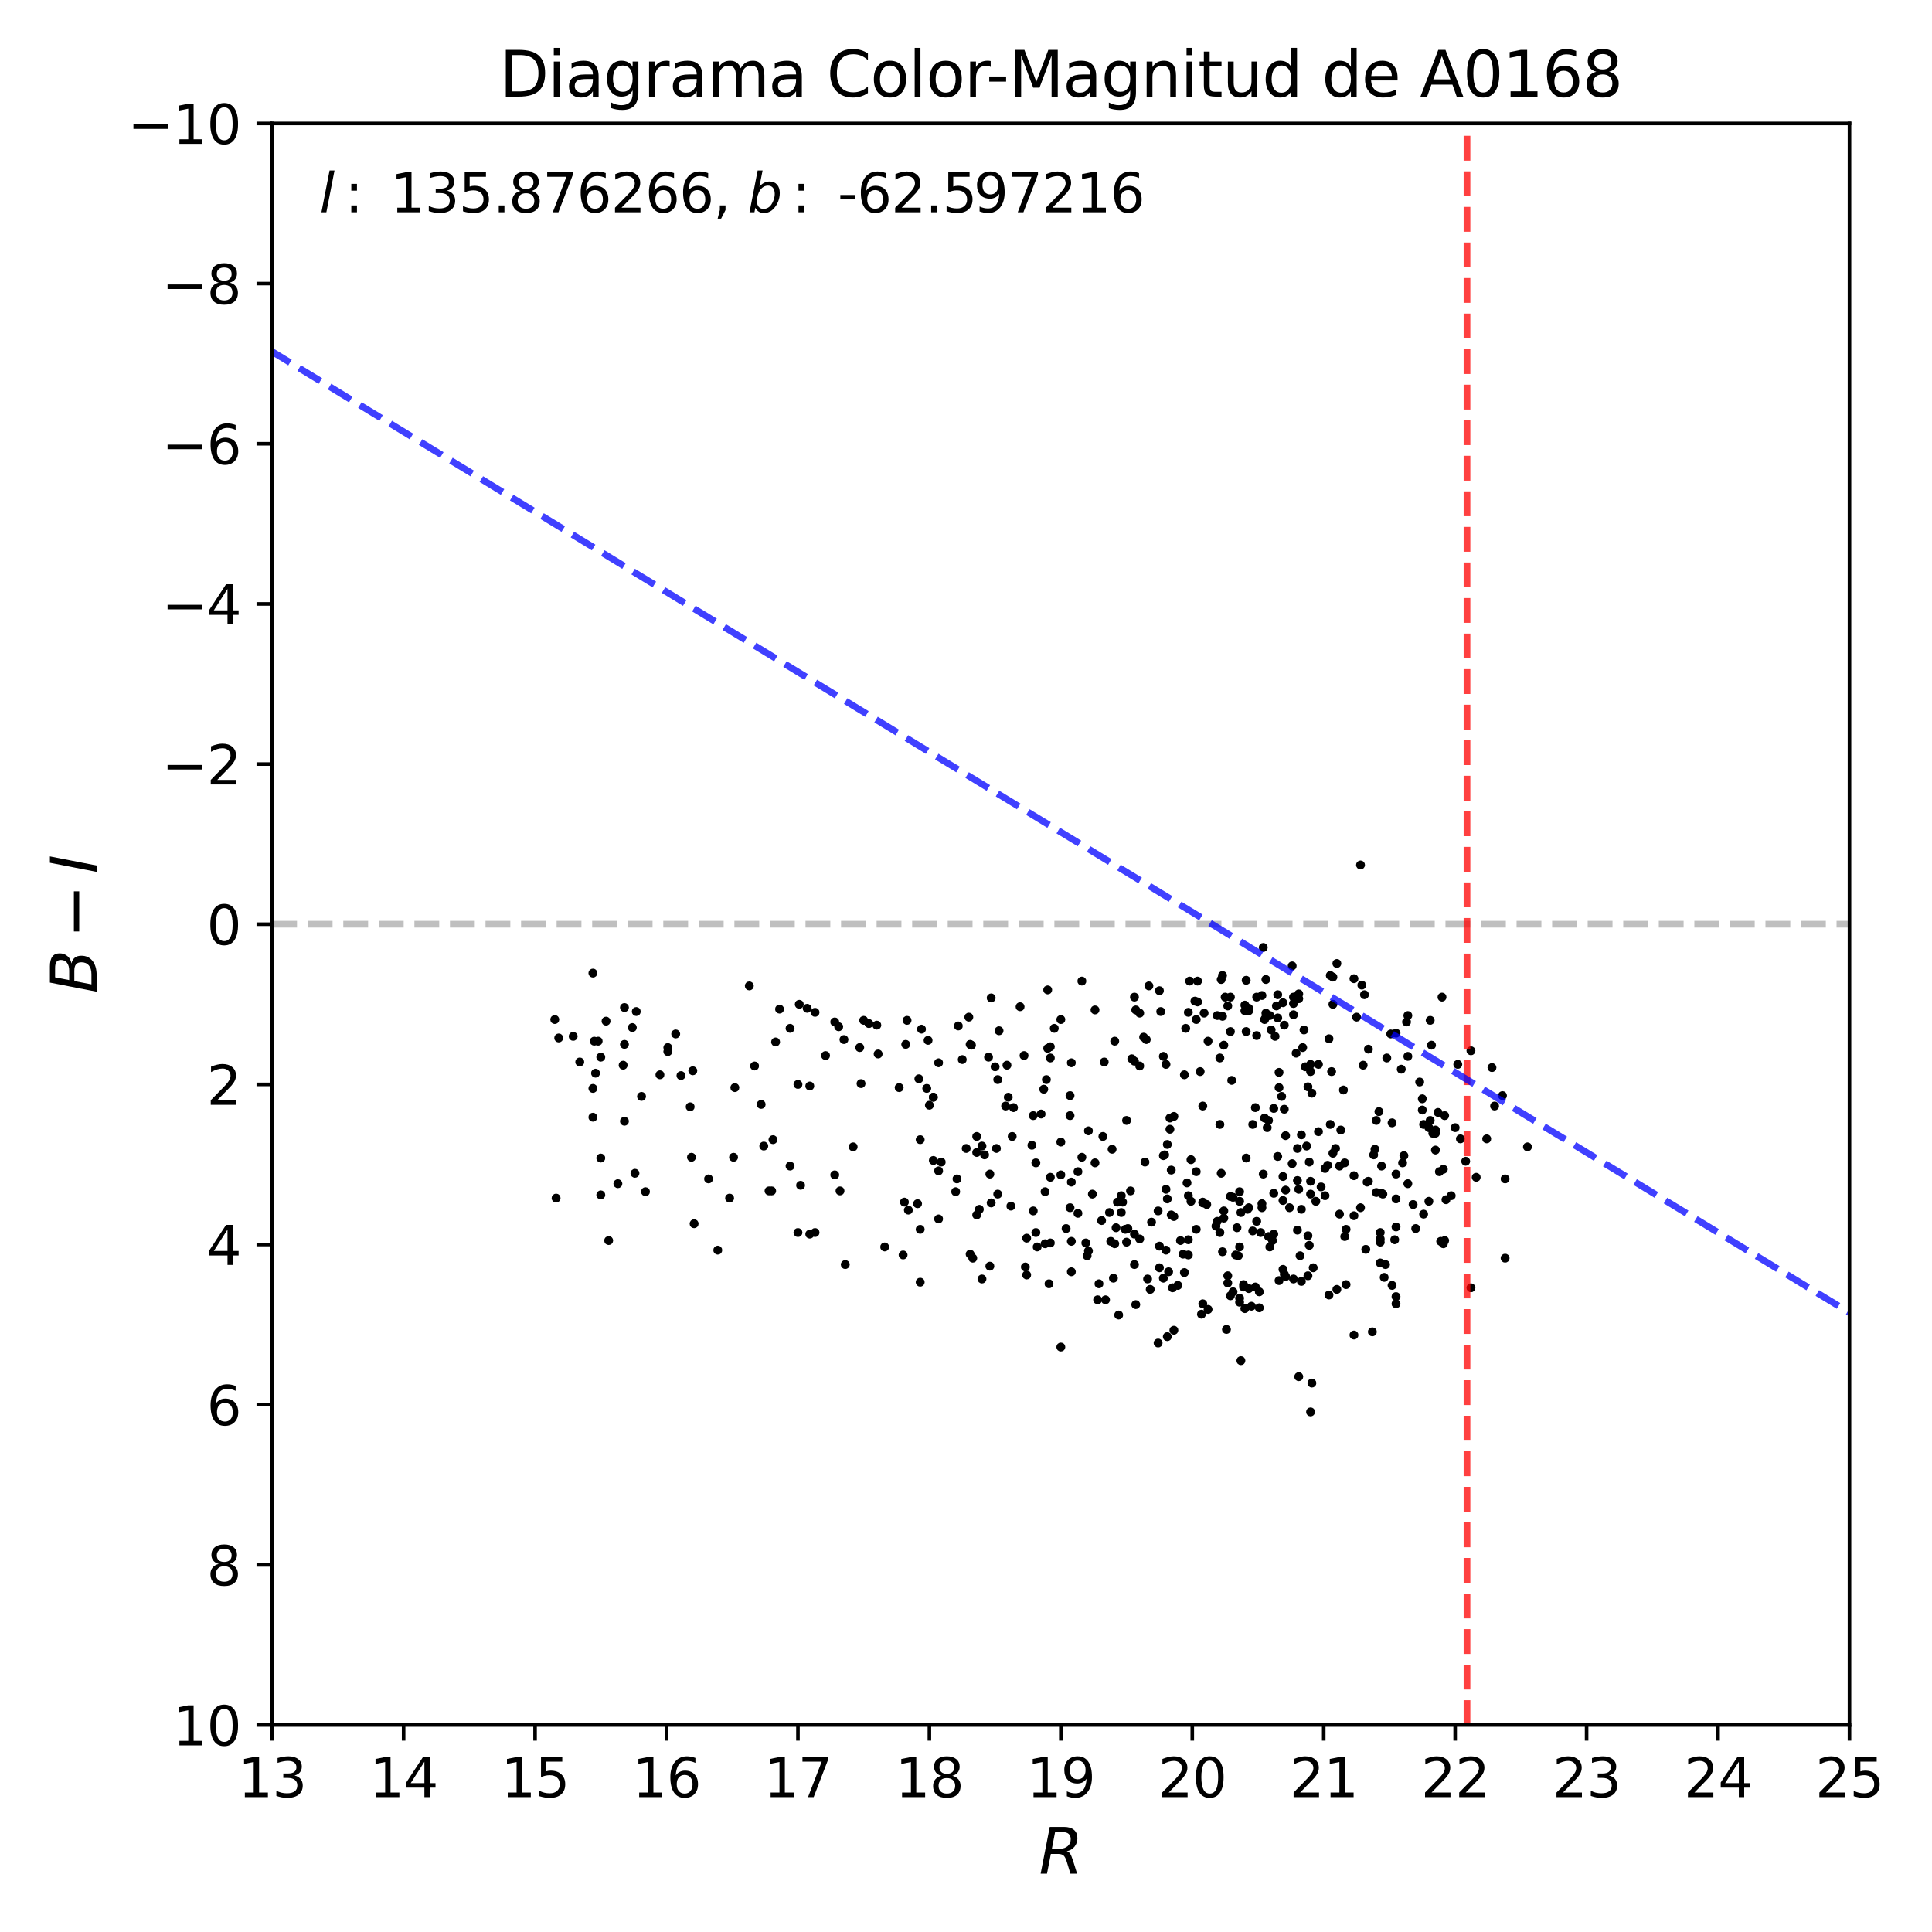 <?xml version="1.0" encoding="utf-8" standalone="no"?>
<!DOCTYPE svg PUBLIC "-//W3C//DTD SVG 1.1//EN"
  "http://www.w3.org/Graphics/SVG/1.1/DTD/svg11.dtd">
<svg xmlns:xlink="http://www.w3.org/1999/xlink" width="432pt" height="432pt" viewBox="0 0 432 432" xmlns="http://www.w3.org/2000/svg" version="1.1">
 <defs>
  <style type="text/css">*{stroke-linejoin: round; stroke-linecap: butt}</style>
 </defs>
 <g id="figure_1">
  <g id="patch_1">
   <path d="M 0 432 
L 432 432 
L 432 0 
L 0 0 
z
" style="fill: #ffffff"/>
  </g>
  <g id="axes_1">
   <g id="patch_2">
    <path d="M 60.86 385.72 
L 413.55 385.72 
L 413.55 27.6 
L 60.86 27.6 
z
" style="fill: #ffffff"/>
   </g>
   <g id="line2d_1">
    <path d="M 60.86 206.66 
L 413.55 206.66 
" clip-path="url(#p74c3f90b42)" style="fill: none; stroke-dasharray: 5.55,2.4; stroke-dashoffset: 0; stroke: #000000; stroke-opacity: 0.25; stroke-width: 1.5"/>
   </g>
   <g id="PathCollection_1">
    <defs>
     <path id="m1f83f64686" d="M 0 0.5 
C 0.133 0.5 0.26 0.447 0.354 0.354 
C 0.447 0.26 0.5 0.133 0.5 0 
C 0.5 -0.133 0.447 -0.26 0.354 -0.354 
C 0.26 -0.447 0.133 -0.5 0 -0.5 
C -0.133 -0.5 -0.26 -0.447 -0.354 -0.354 
C -0.447 -0.26 -0.5 -0.133 -0.5 0 
C -0.5 0.133 -0.447 0.26 -0.354 0.354 
C -0.26 0.447 -0.133 0.5 0 0.5 
z
" style="stroke: #000000"/>
    </defs>
    <g clip-path="url(#p74c3f90b42)">
     <use xlink:href="#m1f83f64686" x="277.177" y="266.466" style="stroke: #000000"/>
     <use xlink:href="#m1f83f64686" x="216.925" y="233.519" style="stroke: #000000"/>
     <use xlink:href="#m1f83f64686" x="294.811" y="237.995" style="stroke: #000000"/>
     <use xlink:href="#m1f83f64686" x="307.155" y="258.229" style="stroke: #000000"/>
     <use xlink:href="#m1f83f64686" x="323.026" y="249.455" style="stroke: #000000"/>
     <use xlink:href="#m1f83f64686" x="226.036" y="269.689" style="stroke: #000000"/>
     <use xlink:href="#m1f83f64686" x="328.904" y="287.953" style="stroke: #000000"/>
     <use xlink:href="#m1f83f64686" x="234.854" y="236.563" style="stroke: #000000"/>
     <use xlink:href="#m1f83f64686" x="289.815" y="235.489" style="stroke: #000000"/>
     <use xlink:href="#m1f83f64686" x="279.822" y="292.072" style="stroke: #000000"/>
     <use xlink:href="#m1f83f64686" x="273.356" y="218.12" style="stroke: #000000"/>
     <use xlink:href="#m1f83f64686" x="248.374" y="277.568" style="stroke: #000000"/>
     <use xlink:href="#m1f83f64686" x="252.194" y="274.703" style="stroke: #000000"/>
     <use xlink:href="#m1f83f64686" x="322.732" y="278.105" style="stroke: #000000"/>
     <use xlink:href="#m1f83f64686" x="209.872" y="272.554" style="stroke: #000000"/>
     <use xlink:href="#m1f83f64686" x="241.908" y="258.766" style="stroke: #000000"/>
     <use xlink:href="#m1f83f64686" x="280.703" y="247.665" style="stroke: #000000"/>
     <use xlink:href="#m1f83f64686" x="209.872" y="237.637" style="stroke: #000000"/>
     <use xlink:href="#m1f83f64686" x="282.761" y="227.968" style="stroke: #000000"/>
     <use xlink:href="#m1f83f64686" x="205.463" y="241.219" style="stroke: #000000"/>
     <use xlink:href="#m1f83f64686" x="305.686" y="264.317" style="stroke: #000000"/>
     <use xlink:href="#m1f83f64686" x="217.513" y="281.328" style="stroke: #000000"/>
     <use xlink:href="#m1f83f64686" x="295.399" y="265.392" style="stroke: #000000"/>
     <use xlink:href="#m1f83f64686" x="298.044" y="257.871" style="stroke: #000000"/>
     <use xlink:href="#m1f83f64686" x="135.513" y="228.326" style="stroke: #000000"/>
     <use xlink:href="#m1f83f64686" x="272.768" y="275.598" style="stroke: #000000"/>
     <use xlink:href="#m1f83f64686" x="189.004" y="282.76" style="stroke: #000000"/>
     <use xlink:href="#m1f83f64686" x="320.969" y="252.678" style="stroke: #000000"/>
     <use xlink:href="#m1f83f64686" x="315.972" y="269.331" style="stroke: #000000"/>
     <use xlink:href="#m1f83f64686" x="218.395" y="271.659" style="stroke: #000000"/>
     <use xlink:href="#m1f83f64686" x="171.957" y="266.287" style="stroke: #000000"/>
     <use xlink:href="#m1f83f64686" x="314.797" y="264.675" style="stroke: #000000"/>
     <use xlink:href="#m1f83f64686" x="290.402" y="222.238" style="stroke: #000000"/>
     <use xlink:href="#m1f83f64686" x="292.754" y="259.841" style="stroke: #000000"/>
     <use xlink:href="#m1f83f64686" x="141.391" y="229.759" style="stroke: #000000"/>
     <use xlink:href="#m1f83f64686" x="261.893" y="271.659" style="stroke: #000000"/>
     <use xlink:href="#m1f83f64686" x="293.048" y="315.708" style="stroke: #000000"/>
     <use xlink:href="#m1f83f64686" x="223.097" y="267.003" style="stroke: #000000"/>
     <use xlink:href="#m1f83f64686" x="124.05" y="227.968" style="stroke: #000000"/>
     <use xlink:href="#m1f83f64686" x="304.216" y="270.047" style="stroke: #000000"/>
     <use xlink:href="#m1f83f64686" x="279.234" y="270.047" style="stroke: #000000"/>
     <use xlink:href="#m1f83f64686" x="275.413" y="241.577" style="stroke: #000000"/>
     <use xlink:href="#m1f83f64686" x="262.481" y="249.634" style="stroke: #000000"/>
     <use xlink:href="#m1f83f64686" x="251.9" y="250.53" style="stroke: #000000"/>
     <use xlink:href="#m1f83f64686" x="248.961" y="285.805" style="stroke: #000000"/>
     <use xlink:href="#m1f83f64686" x="132.868" y="232.803" style="stroke: #000000"/>
     <use xlink:href="#m1f83f64686" x="308.625" y="277.747" style="stroke: #000000"/>
     <use xlink:href="#m1f83f64686" x="266.302" y="268.615" style="stroke: #000000"/>
     <use xlink:href="#m1f83f64686" x="308.625" y="275.598" style="stroke: #000000"/>
     <use xlink:href="#m1f83f64686" x="286.876" y="283.835" style="stroke: #000000"/>
     <use xlink:href="#m1f83f64686" x="221.628" y="268.973" style="stroke: #000000"/>
     <use xlink:href="#m1f83f64686" x="280.116" y="251.425" style="stroke: #000000"/>
     <use xlink:href="#m1f83f64686" x="302.747" y="271.838" style="stroke: #000000"/>
     <use xlink:href="#m1f83f64686" x="272.768" y="236.563" style="stroke: #000000"/>
     <use xlink:href="#m1f83f64686" x="192.531" y="242.293" style="stroke: #000000"/>
     <use xlink:href="#m1f83f64686" x="312.152" y="291.534" style="stroke: #000000"/>
     <use xlink:href="#m1f83f64686" x="213.986" y="263.601" style="stroke: #000000"/>
     <use xlink:href="#m1f83f64686" x="234.854" y="277.926" style="stroke: #000000"/>
     <use xlink:href="#m1f83f64686" x="174.309" y="225.64" style="stroke: #000000"/>
     <use xlink:href="#m1f83f64686" x="232.796" y="249.097" style="stroke: #000000"/>
     <use xlink:href="#m1f83f64686" x="168.724" y="238.354" style="stroke: #000000"/>
     <use xlink:href="#m1f83f64686" x="260.718" y="237.995" style="stroke: #000000"/>
     <use xlink:href="#m1f83f64686" x="276.883" y="280.791" style="stroke: #000000"/>
     <use xlink:href="#m1f83f64686" x="290.99" y="270.405" style="stroke: #000000"/>
     <use xlink:href="#m1f83f64686" x="209.872" y="261.81" style="stroke: #000000"/>
     <use xlink:href="#m1f83f64686" x="319.793" y="250.53" style="stroke: #000000"/>
     <use xlink:href="#m1f83f64686" x="256.015" y="259.841" style="stroke: #000000"/>
     <use xlink:href="#m1f83f64686" x="237.205" y="301.204" style="stroke: #000000"/>
     <use xlink:href="#m1f83f64686" x="306.861" y="297.802" style="stroke: #000000"/>
     <use xlink:href="#m1f83f64686" x="283.055" y="219.015" style="stroke: #000000"/>
     <use xlink:href="#m1f83f64686" x="261.012" y="298.876" style="stroke: #000000"/>
     <use xlink:href="#m1f83f64686" x="297.162" y="232.266" style="stroke: #000000"/>
     <use xlink:href="#m1f83f64686" x="313.327" y="239.07" style="stroke: #000000"/>
     <use xlink:href="#m1f83f64686" x="138.158" y="264.675" style="stroke: #000000"/>
     <use xlink:href="#m1f83f64686" x="284.23" y="230.296" style="stroke: #000000"/>
     <use xlink:href="#m1f83f64686" x="302.747" y="262.885" style="stroke: #000000"/>
     <use xlink:href="#m1f83f64686" x="341.542" y="256.439" style="stroke: #000000"/>
     <use xlink:href="#m1f83f64686" x="318.03" y="245.695" style="stroke: #000000"/>
     <use xlink:href="#m1f83f64686" x="251.607" y="274.882" style="stroke: #000000"/>
     <use xlink:href="#m1f83f64686" x="186.653" y="262.706" style="stroke: #000000"/>
     <use xlink:href="#m1f83f64686" x="265.714" y="226.357" style="stroke: #000000"/>
     <use xlink:href="#m1f83f64686" x="287.463" y="266.108" style="stroke: #000000"/>
     <use xlink:href="#m1f83f64686" x="275.119" y="230.654" style="stroke: #000000"/>
     <use xlink:href="#m1f83f64686" x="179.011" y="265.034" style="stroke: #000000"/>
     <use xlink:href="#m1f83f64686" x="289.227" y="224.387" style="stroke: #000000"/>
     <use xlink:href="#m1f83f64686" x="273.062" y="262.348" style="stroke: #000000"/>
     <use xlink:href="#m1f83f64686" x="278.352" y="292.609" style="stroke: #000000"/>
     <use xlink:href="#m1f83f64686" x="286.876" y="268.436" style="stroke: #000000"/>
     <use xlink:href="#m1f83f64686" x="234.266" y="234.414" style="stroke: #000000"/>
     <use xlink:href="#m1f83f64686" x="320.969" y="257.155" style="stroke: #000000"/>
     <use xlink:href="#m1f83f64686" x="274.531" y="286.879" style="stroke: #000000"/>
     <use xlink:href="#m1f83f64686" x="277.177" y="268.615" style="stroke: #000000"/>
     <use xlink:href="#m1f83f64686" x="324.496" y="267.361" style="stroke: #000000"/>
     <use xlink:href="#m1f83f64686" x="281.879" y="275.598" style="stroke: #000000"/>
     <use xlink:href="#m1f83f64686" x="170.194" y="246.948" style="stroke: #000000"/>
     <use xlink:href="#m1f83f64686" x="311.27" y="287.416" style="stroke: #000000"/>
     <use xlink:href="#m1f83f64686" x="244.259" y="267.003" style="stroke: #000000"/>
     <use xlink:href="#m1f83f64686" x="274.531" y="224.924" style="stroke: #000000"/>
     <use xlink:href="#m1f83f64686" x="335.958" y="244.979" style="stroke: #000000"/>
     <use xlink:href="#m1f83f64686" x="248.08" y="271.122" style="stroke: #000000"/>
     <use xlink:href="#m1f83f64686" x="265.126" y="229.938" style="stroke: #000000"/>
     <use xlink:href="#m1f83f64686" x="275.119" y="222.954" style="stroke: #000000"/>
     <use xlink:href="#m1f83f64686" x="258.954" y="270.763" style="stroke: #000000"/>
     <use xlink:href="#m1f83f64686" x="266.008" y="219.373" style="stroke: #000000"/>
     <use xlink:href="#m1f83f64686" x="239.556" y="264.317" style="stroke: #000000"/>
     <use xlink:href="#m1f83f64686" x="188.71" y="232.445" style="stroke: #000000"/>
     <use xlink:href="#m1f83f64686" x="277.47" y="271.122" style="stroke: #000000"/>
     <use xlink:href="#m1f83f64686" x="277.177" y="278.821" style="stroke: #000000"/>
     <use xlink:href="#m1f83f64686" x="178.423" y="242.472" style="stroke: #000000"/>
     <use xlink:href="#m1f83f64686" x="334.195" y="247.307" style="stroke: #000000"/>
     <use xlink:href="#m1f83f64686" x="305.098" y="222.417" style="stroke: #000000"/>
     <use xlink:href="#m1f83f64686" x="223.097" y="241.398" style="stroke: #000000"/>
     <use xlink:href="#m1f83f64686" x="275.119" y="267.54" style="stroke: #000000"/>
     <use xlink:href="#m1f83f64686" x="274.237" y="297.264" style="stroke: #000000"/>
     <use xlink:href="#m1f83f64686" x="196.058" y="229.222" style="stroke: #000000"/>
     <use xlink:href="#m1f83f64686" x="299.514" y="271.48" style="stroke: #000000"/>
     <use xlink:href="#m1f83f64686" x="284.818" y="266.824" style="stroke: #000000"/>
     <use xlink:href="#m1f83f64686" x="251.9" y="277.747" style="stroke: #000000"/>
     <use xlink:href="#m1f83f64686" x="267.184" y="223.85" style="stroke: #000000"/>
     <use xlink:href="#m1f83f64686" x="290.108" y="256.797" style="stroke: #000000"/>
     <use xlink:href="#m1f83f64686" x="230.739" y="256.081" style="stroke: #000000"/>
     <use xlink:href="#m1f83f64686" x="290.99" y="286.521" style="stroke: #000000"/>
     <use xlink:href="#m1f83f64686" x="143.448" y="245.158" style="stroke: #000000"/>
     <use xlink:href="#m1f83f64686" x="196.352" y="235.668" style="stroke: #000000"/>
     <use xlink:href="#m1f83f64686" x="273.65" y="272.375" style="stroke: #000000"/>
     <use xlink:href="#m1f83f64686" x="178.423" y="275.598" style="stroke: #000000"/>
     <use xlink:href="#m1f83f64686" x="310.976" y="231.191" style="stroke: #000000"/>
     <use xlink:href="#m1f83f64686" x="304.51" y="220.269" style="stroke: #000000"/>
     <use xlink:href="#m1f83f64686" x="239.556" y="237.637" style="stroke: #000000"/>
     <use xlink:href="#m1f83f64686" x="319.793" y="228.147" style="stroke: #000000"/>
     <use xlink:href="#m1f83f64686" x="261.012" y="255.901" style="stroke: #000000"/>
     <use xlink:href="#m1f83f64686" x="235.735" y="229.938" style="stroke: #000000"/>
     <use xlink:href="#m1f83f64686" x="181.069" y="242.83" style="stroke: #000000"/>
     <use xlink:href="#m1f83f64686" x="267.771" y="219.373" style="stroke: #000000"/>
     <use xlink:href="#m1f83f64686" x="265.42" y="264.496" style="stroke: #000000"/>
     <use xlink:href="#m1f83f64686" x="273.356" y="227.252" style="stroke: #000000"/>
     <use xlink:href="#m1f83f64686" x="250.725" y="271.122" style="stroke: #000000"/>
     <use xlink:href="#m1f83f64686" x="312.152" y="268.078" style="stroke: #000000"/>
     <use xlink:href="#m1f83f64686" x="154.323" y="247.486" style="stroke: #000000"/>
     <use xlink:href="#m1f83f64686" x="201.936" y="280.612" style="stroke: #000000"/>
     <use xlink:href="#m1f83f64686" x="193.119" y="228.147" style="stroke: #000000"/>
     <use xlink:href="#m1f83f64686" x="299.514" y="260.736" style="stroke: #000000"/>
     <use xlink:href="#m1f83f64686" x="231.033" y="270.763" style="stroke: #000000"/>
     <use xlink:href="#m1f83f64686" x="132.574" y="217.583" style="stroke: #000000"/>
     <use xlink:href="#m1f83f64686" x="293.341" y="309.261" style="stroke: #000000"/>
     <use xlink:href="#m1f83f64686" x="246.61" y="254.111" style="stroke: #000000"/>
     <use xlink:href="#m1f83f64686" x="190.767" y="256.439" style="stroke: #000000"/>
     <use xlink:href="#m1f83f64686" x="318.03" y="248.202" style="stroke: #000000"/>
     <use xlink:href="#m1f83f64686" x="259.248" y="278.642" style="stroke: #000000"/>
     <use xlink:href="#m1f83f64686" x="308.625" y="277.031" style="stroke: #000000"/>
     <use xlink:href="#m1f83f64686" x="233.972" y="241.398" style="stroke: #000000"/>
     <use xlink:href="#m1f83f64686" x="197.821" y="278.821" style="stroke: #000000"/>
     <use xlink:href="#m1f83f64686" x="283.643" y="276.493" style="stroke: #000000"/>
     <use xlink:href="#m1f83f64686" x="318.324" y="251.425" style="stroke: #000000"/>
     <use xlink:href="#m1f83f64686" x="296.281" y="267.361" style="stroke: #000000"/>
     <use xlink:href="#m1f83f64686" x="221.334" y="262.527" style="stroke: #000000"/>
     <use xlink:href="#m1f83f64686" x="296.868" y="260.557" style="stroke: #000000"/>
     <use xlink:href="#m1f83f64686" x="322.145" y="277.568" style="stroke: #000000"/>
     <use xlink:href="#m1f83f64686" x="225.155" y="238.175" style="stroke: #000000"/>
     <use xlink:href="#m1f83f64686" x="336.546" y="263.601" style="stroke: #000000"/>
     <use xlink:href="#m1f83f64686" x="253.076" y="236.742" style="stroke: #000000"/>
     <use xlink:href="#m1f83f64686" x="275.119" y="289.744" style="stroke: #000000"/>
     <use xlink:href="#m1f83f64686" x="216.925" y="280.433" style="stroke: #000000"/>
     <use xlink:href="#m1f83f64686" x="277.177" y="290.281" style="stroke: #000000"/>
     <use xlink:href="#m1f83f64686" x="278.94" y="270.405" style="stroke: #000000"/>
     <use xlink:href="#m1f83f64686" x="226.33" y="254.111" style="stroke: #000000"/>
     <use xlink:href="#m1f83f64686" x="247.198" y="290.639" style="stroke: #000000"/>
     <use xlink:href="#m1f83f64686" x="124.344" y="267.899" style="stroke: #000000"/>
     <use xlink:href="#m1f83f64686" x="254.839" y="277.031" style="stroke: #000000"/>
     <use xlink:href="#m1f83f64686" x="298.044" y="218.478" style="stroke: #000000"/>
     <use xlink:href="#m1f83f64686" x="276.589" y="274.524" style="stroke: #000000"/>
     <use xlink:href="#m1f83f64686" x="307.449" y="256.976" style="stroke: #000000"/>
     <use xlink:href="#m1f83f64686" x="275.707" y="288.849" style="stroke: #000000"/>
     <use xlink:href="#m1f83f64686" x="286.876" y="224.208" style="stroke: #000000"/>
     <use xlink:href="#m1f83f64686" x="253.664" y="237.279" style="stroke: #000000"/>
     <use xlink:href="#m1f83f64686" x="254.839" y="238.354" style="stroke: #000000"/>
     <use xlink:href="#m1f83f64686" x="246.904" y="237.458" style="stroke: #000000"/>
     <use xlink:href="#m1f83f64686" x="229.563" y="285.088" style="stroke: #000000"/>
     <use xlink:href="#m1f83f64686" x="282.467" y="211.853" style="stroke: #000000"/>
     <use xlink:href="#m1f83f64686" x="251.019" y="268.794" style="stroke: #000000"/>
     <use xlink:href="#m1f83f64686" x="278.646" y="230.654" style="stroke: #000000"/>
     <use xlink:href="#m1f83f64686" x="178.717" y="224.566" style="stroke: #000000"/>
     <use xlink:href="#m1f83f64686" x="141.979" y="262.348" style="stroke: #000000"/>
     <use xlink:href="#m1f83f64686" x="250.725" y="267.361" style="stroke: #000000"/>
     <use xlink:href="#m1f83f64686" x="312.152" y="231.012" style="stroke: #000000"/>
     <use xlink:href="#m1f83f64686" x="302.747" y="218.836" style="stroke: #000000"/>
     <use xlink:href="#m1f83f64686" x="221.628" y="223.134" style="stroke: #000000"/>
     <use xlink:href="#m1f83f64686" x="283.643" y="250.53" style="stroke: #000000"/>
     <use xlink:href="#m1f83f64686" x="258.954" y="300.308" style="stroke: #000000"/>
     <use xlink:href="#m1f83f64686" x="298.926" y="215.434" style="stroke: #000000"/>
     <use xlink:href="#m1f83f64686" x="280.997" y="231.549" style="stroke: #000000"/>
     <use xlink:href="#m1f83f64686" x="223.391" y="230.475" style="stroke: #000000"/>
     <use xlink:href="#m1f83f64686" x="206.051" y="230.117" style="stroke: #000000"/>
     <use xlink:href="#m1f83f64686" x="277.177" y="291.176" style="stroke: #000000"/>
     <use xlink:href="#m1f83f64686" x="289.227" y="285.984" style="stroke: #000000"/>
     <use xlink:href="#m1f83f64686" x="136.101" y="277.389" style="stroke: #000000"/>
     <use xlink:href="#m1f83f64686" x="285.7" y="227.61" style="stroke: #000000"/>
     <use xlink:href="#m1f83f64686" x="133.161" y="239.965" style="stroke: #000000"/>
     <use xlink:href="#m1f83f64686" x="261.305" y="284.372" style="stroke: #000000"/>
     <use xlink:href="#m1f83f64686" x="244.847" y="260.02" style="stroke: #000000"/>
     <use xlink:href="#m1f83f64686" x="322.732" y="261.452" style="stroke: #000000"/>
     <use xlink:href="#m1f83f64686" x="243.083" y="280.791" style="stroke: #000000"/>
     <use xlink:href="#m1f83f64686" x="276.295" y="280.612" style="stroke: #000000"/>
     <use xlink:href="#m1f83f64686" x="325.377" y="252.141" style="stroke: #000000"/>
     <use xlink:href="#m1f83f64686" x="309.506" y="285.625" style="stroke: #000000"/>
     <use xlink:href="#m1f83f64686" x="259.248" y="283.477" style="stroke: #000000"/>
     <use xlink:href="#m1f83f64686" x="261.599" y="249.993" style="stroke: #000000"/>
     <use xlink:href="#m1f83f64686" x="336.546" y="281.328" style="stroke: #000000"/>
     <use xlink:href="#m1f83f64686" x="284.524" y="277.389" style="stroke: #000000"/>
     <use xlink:href="#m1f83f64686" x="298.632" y="256.797" style="stroke: #000000"/>
     <use xlink:href="#m1f83f64686" x="312.152" y="289.923" style="stroke: #000000"/>
     <use xlink:href="#m1f83f64686" x="239.262" y="249.455" style="stroke: #000000"/>
     <use xlink:href="#m1f83f64686" x="330.08" y="263.243" style="stroke: #000000"/>
     <use xlink:href="#m1f83f64686" x="322.438" y="222.954" style="stroke: #000000"/>
     <use xlink:href="#m1f83f64686" x="282.173" y="222.596" style="stroke: #000000"/>
     <use xlink:href="#m1f83f64686" x="172.839" y="254.827" style="stroke: #000000"/>
     <use xlink:href="#m1f83f64686" x="285.994" y="239.786" style="stroke: #000000"/>
     <use xlink:href="#m1f83f64686" x="149.326" y="235.131" style="stroke: #000000"/>
     <use xlink:href="#m1f83f64686" x="278.352" y="224.745" style="stroke: #000000"/>
     <use xlink:href="#m1f83f64686" x="307.743" y="250.53" style="stroke: #000000"/>
     <use xlink:href="#m1f83f64686" x="291.284" y="234.235" style="stroke: #000000"/>
     <use xlink:href="#m1f83f64686" x="267.771" y="224.029" style="stroke: #000000"/>
     <use xlink:href="#m1f83f64686" x="180.481" y="225.461" style="stroke: #000000"/>
     <use xlink:href="#m1f83f64686" x="274.531" y="285.267" style="stroke: #000000"/>
     <use xlink:href="#m1f83f64686" x="237.205" y="262.706" style="stroke: #000000"/>
     <use xlink:href="#m1f83f64686" x="304.804" y="238.175" style="stroke: #000000"/>
     <use xlink:href="#m1f83f64686" x="282.467" y="262.527" style="stroke: #000000"/>
     <use xlink:href="#m1f83f64686" x="260.13" y="258.408" style="stroke: #000000"/>
     <use xlink:href="#m1f83f64686" x="323.026" y="277.389" style="stroke: #000000"/>
     <use xlink:href="#m1f83f64686" x="147.563" y="240.323" style="stroke: #000000"/>
     <use xlink:href="#m1f83f64686" x="296.281" y="261.273" style="stroke: #000000"/>
     <use xlink:href="#m1f83f64686" x="264.832" y="284.551" style="stroke: #000000"/>
     <use xlink:href="#m1f83f64686" x="202.23" y="268.794" style="stroke: #000000"/>
     <use xlink:href="#m1f83f64686" x="293.341" y="244.442" style="stroke: #000000"/>
     <use xlink:href="#m1f83f64686" x="309.213" y="267.003" style="stroke: #000000"/>
     <use xlink:href="#m1f83f64686" x="231.621" y="275.598" style="stroke: #000000"/>
     <use xlink:href="#m1f83f64686" x="278.646" y="219.194" style="stroke: #000000"/>
     <use xlink:href="#m1f83f64686" x="290.402" y="223.313" style="stroke: #000000"/>
     <use xlink:href="#m1f83f64686" x="237.205" y="255.364" style="stroke: #000000"/>
     <use xlink:href="#m1f83f64686" x="222.51" y="238.533" style="stroke: #000000"/>
     <use xlink:href="#m1f83f64686" x="250.137" y="294.041" style="stroke: #000000"/>
     <use xlink:href="#m1f83f64686" x="297.162" y="289.565" style="stroke: #000000"/>
     <use xlink:href="#m1f83f64686" x="155.205" y="273.628" style="stroke: #000000"/>
     <use xlink:href="#m1f83f64686" x="308.919" y="260.736" style="stroke: #000000"/>
     <use xlink:href="#m1f83f64686" x="285.112" y="231.728" style="stroke: #000000"/>
     <use xlink:href="#m1f83f64686" x="300.983" y="287.237" style="stroke: #000000"/>
     <use xlink:href="#m1f83f64686" x="290.696" y="280.791" style="stroke: #000000"/>
     <use xlink:href="#m1f83f64686" x="265.714" y="277.21" style="stroke: #000000"/>
     <use xlink:href="#m1f83f64686" x="176.66" y="260.736" style="stroke: #000000"/>
     <use xlink:href="#m1f83f64686" x="253.958" y="291.714" style="stroke: #000000"/>
     <use xlink:href="#m1f83f64686" x="132.574" y="243.367" style="stroke: #000000"/>
     <use xlink:href="#m1f83f64686" x="133.749" y="232.803" style="stroke: #000000"/>
     <use xlink:href="#m1f83f64686" x="219.571" y="285.984" style="stroke: #000000"/>
     <use xlink:href="#m1f83f64686" x="261.893" y="261.631" style="stroke: #000000"/>
     <use xlink:href="#m1f83f64686" x="182.244" y="275.598" style="stroke: #000000"/>
     <use xlink:href="#m1f83f64686" x="245.728" y="287.058" style="stroke: #000000"/>
     <use xlink:href="#m1f83f64686" x="219.571" y="256.26" style="stroke: #000000"/>
     <use xlink:href="#m1f83f64686" x="151.09" y="231.191" style="stroke: #000000"/>
     <use xlink:href="#m1f83f64686" x="283.055" y="226.536" style="stroke: #000000"/>
     <use xlink:href="#m1f83f64686" x="286.876" y="263.064" style="stroke: #000000"/>
     <use xlink:href="#m1f83f64686" x="312.152" y="274.345" style="stroke: #000000"/>
     <use xlink:href="#m1f83f64686" x="300.983" y="274.882" style="stroke: #000000"/>
     <use xlink:href="#m1f83f64686" x="290.402" y="307.829" style="stroke: #000000"/>
     <use xlink:href="#m1f83f64686" x="294.811" y="253.037" style="stroke: #000000"/>
     <use xlink:href="#m1f83f64686" x="164.316" y="243.188" style="stroke: #000000"/>
     <use xlink:href="#m1f83f64686" x="187.534" y="229.58" style="stroke: #000000"/>
     <use xlink:href="#m1f83f64686" x="270.123" y="292.788" style="stroke: #000000"/>
     <use xlink:href="#m1f83f64686" x="292.46" y="285.267" style="stroke: #000000"/>
     <use xlink:href="#m1f83f64686" x="263.951" y="277.389" style="stroke: #000000"/>
     <use xlink:href="#m1f83f64686" x="278.058" y="287.237" style="stroke: #000000"/>
     <use xlink:href="#m1f83f64686" x="280.997" y="222.954" style="stroke: #000000"/>
     <use xlink:href="#m1f83f64686" x="234.854" y="234.056" style="stroke: #000000"/>
     <use xlink:href="#m1f83f64686" x="242.789" y="277.926" style="stroke: #000000"/>
     <use xlink:href="#m1f83f64686" x="288.933" y="260.199" style="stroke: #000000"/>
     <use xlink:href="#m1f83f64686" x="245.434" y="290.639" style="stroke: #000000"/>
     <use xlink:href="#m1f83f64686" x="287.463" y="253.932" style="stroke: #000000"/>
     <use xlink:href="#m1f83f64686" x="173.427" y="232.982" style="stroke: #000000"/>
     <use xlink:href="#m1f83f64686" x="239.262" y="244.979" style="stroke: #000000"/>
     <use xlink:href="#m1f83f64686" x="272.18" y="273.091" style="stroke: #000000"/>
     <use xlink:href="#m1f83f64686" x="262.481" y="272.017" style="stroke: #000000"/>
     <use xlink:href="#m1f83f64686" x="285.7" y="222.417" style="stroke: #000000"/>
     <use xlink:href="#m1f83f64686" x="203.112" y="270.584" style="stroke: #000000"/>
     <use xlink:href="#m1f83f64686" x="139.627" y="233.519" style="stroke: #000000"/>
     <use xlink:href="#m1f83f64686" x="170.782" y="256.26" style="stroke: #000000"/>
     <use xlink:href="#m1f83f64686" x="266.302" y="259.304" style="stroke: #000000"/>
     <use xlink:href="#m1f83f64686" x="213.692" y="266.466" style="stroke: #000000"/>
     <use xlink:href="#m1f83f64686" x="262.481" y="297.443" style="stroke: #000000"/>
     <use xlink:href="#m1f83f64686" x="278.058" y="287.774" style="stroke: #000000"/>
     <use xlink:href="#m1f83f64686" x="293.048" y="237.995" style="stroke: #000000"/>
     <use xlink:href="#m1f83f64686" x="207.226" y="243.367" style="stroke: #000000"/>
     <use xlink:href="#m1f83f64686" x="271.886" y="274.166" style="stroke: #000000"/>
     <use xlink:href="#m1f83f64686" x="273.062" y="219.015" style="stroke: #000000"/>
     <use xlink:href="#m1f83f64686" x="234.56" y="287.058" style="stroke: #000000"/>
     <use xlink:href="#m1f83f64686" x="319.499" y="268.615" style="stroke: #000000"/>
     <use xlink:href="#m1f83f64686" x="202.818" y="228.147" style="stroke: #000000"/>
     <use xlink:href="#m1f83f64686" x="303.334" y="227.431" style="stroke: #000000"/>
     <use xlink:href="#m1f83f64686" x="160.495" y="279.537" style="stroke: #000000"/>
     <use xlink:href="#m1f83f64686" x="241.908" y="219.373" style="stroke: #000000"/>
     <use xlink:href="#m1f83f64686" x="314.797" y="236.205" style="stroke: #000000"/>
     <use xlink:href="#m1f83f64686" x="279.234" y="288.132" style="stroke: #000000"/>
     <use xlink:href="#m1f83f64686" x="172.545" y="266.287" style="stroke: #000000"/>
     <use xlink:href="#m1f83f64686" x="297.75" y="239.607" style="stroke: #000000"/>
     <use xlink:href="#m1f83f64686" x="279.234" y="225.461" style="stroke: #000000"/>
     <use xlink:href="#m1f83f64686" x="268.947" y="268.973" style="stroke: #000000"/>
     <use xlink:href="#m1f83f64686" x="164.022" y="258.766" style="stroke: #000000"/>
     <use xlink:href="#m1f83f64686" x="237.205" y="227.968" style="stroke: #000000"/>
     <use xlink:href="#m1f83f64686" x="218.983" y="270.405" style="stroke: #000000"/>
     <use xlink:href="#m1f83f64686" x="268.947" y="291.534" style="stroke: #000000"/>
     <use xlink:href="#m1f83f64686" x="225.449" y="245.337" style="stroke: #000000"/>
     <use xlink:href="#m1f83f64686" x="267.478" y="274.882" style="stroke: #000000"/>
     <use xlink:href="#m1f83f64686" x="259.248" y="221.522" style="stroke: #000000"/>
     <use xlink:href="#m1f83f64686" x="320.087" y="233.698" style="stroke: #000000"/>
     <use xlink:href="#m1f83f64686" x="269.829" y="269.331" style="stroke: #000000"/>
     <use xlink:href="#m1f83f64686" x="228.976" y="236.026" style="stroke: #000000"/>
     <use xlink:href="#m1f83f64686" x="186.653" y="228.505" style="stroke: #000000"/>
     <use xlink:href="#m1f83f64686" x="167.549" y="220.448" style="stroke: #000000"/>
     <use xlink:href="#m1f83f64686" x="286.582" y="245.158" style="stroke: #000000"/>
     <use xlink:href="#m1f83f64686" x="142.273" y="226.178" style="stroke: #000000"/>
     <use xlink:href="#m1f83f64686" x="253.958" y="225.819" style="stroke: #000000"/>
     <use xlink:href="#m1f83f64686" x="208.696" y="245.337" style="stroke: #000000"/>
     <use xlink:href="#m1f83f64686" x="256.309" y="232.445" style="stroke: #000000"/>
     <use xlink:href="#m1f83f64686" x="268.947" y="268.794" style="stroke: #000000"/>
     <use xlink:href="#m1f83f64686" x="305.392" y="279.358" style="stroke: #000000"/>
     <use xlink:href="#m1f83f64686" x="218.395" y="254.111" style="stroke: #000000"/>
     <use xlink:href="#m1f83f64686" x="312.152" y="262.527" style="stroke: #000000"/>
     <use xlink:href="#m1f83f64686" x="314.797" y="227.073" style="stroke: #000000"/>
     <use xlink:href="#m1f83f64686" x="292.166" y="256.26" style="stroke: #000000"/>
     <use xlink:href="#m1f83f64686" x="297.456" y="218.12" style="stroke: #000000"/>
     <use xlink:href="#m1f83f64686" x="256.897" y="220.448" style="stroke: #000000"/>
     <use xlink:href="#m1f83f64686" x="318.324" y="271.48" style="stroke: #000000"/>
     <use xlink:href="#m1f83f64686" x="265.714" y="267.361" style="stroke: #000000"/>
     <use xlink:href="#m1f83f64686" x="252.782" y="266.287" style="stroke: #000000"/>
     <use xlink:href="#m1f83f64686" x="293.048" y="264.138" style="stroke: #000000"/>
     <use xlink:href="#m1f83f64686" x="287.169" y="284.909" style="stroke: #000000"/>
     <use xlink:href="#m1f83f64686" x="300.689" y="260.02" style="stroke: #000000"/>
     <use xlink:href="#m1f83f64686" x="231.915" y="278.821" style="stroke: #000000"/>
     <use xlink:href="#m1f83f64686" x="221.334" y="283.119" style="stroke: #000000"/>
     <use xlink:href="#m1f83f64686" x="192.237" y="234.235" style="stroke: #000000"/>
     <use xlink:href="#m1f83f64686" x="144.33" y="266.466" style="stroke: #000000"/>
     <use xlink:href="#m1f83f64686" x="293.048" y="267.003" style="stroke: #000000"/>
     <use xlink:href="#m1f83f64686" x="273.65" y="233.698" style="stroke: #000000"/>
     <use xlink:href="#m1f83f64686" x="282.761" y="249.993" style="stroke: #000000"/>
     <use xlink:href="#m1f83f64686" x="134.337" y="267.182" style="stroke: #000000"/>
     <use xlink:href="#m1f83f64686" x="281.585" y="288.849" style="stroke: #000000"/>
     <use xlink:href="#m1f83f64686" x="241.026" y="261.99" style="stroke: #000000"/>
     <use xlink:href="#m1f83f64686" x="325.965" y="237.995" style="stroke: #000000"/>
     <use xlink:href="#m1f83f64686" x="273.356" y="279.896" style="stroke: #000000"/>
     <use xlink:href="#m1f83f64686" x="305.98" y="264.138" style="stroke: #000000"/>
     <use xlink:href="#m1f83f64686" x="292.46" y="276.314" style="stroke: #000000"/>
     <use xlink:href="#m1f83f64686" x="283.055" y="227.431" style="stroke: #000000"/>
     <use xlink:href="#m1f83f64686" x="216.631" y="227.431" style="stroke: #000000"/>
     <use xlink:href="#m1f83f64686" x="154.617" y="258.766" style="stroke: #000000"/>
     <use xlink:href="#m1f83f64686" x="328.904" y="234.951" style="stroke: #000000"/>
     <use xlink:href="#m1f83f64686" x="309.8" y="282.76" style="stroke: #000000"/>
     <use xlink:href="#m1f83f64686" x="317.442" y="241.935" style="stroke: #000000"/>
     <use xlink:href="#m1f83f64686" x="323.32" y="268.257" style="stroke: #000000"/>
     <use xlink:href="#m1f83f64686" x="311.27" y="251.067" style="stroke: #000000"/>
     <use xlink:href="#m1f83f64686" x="305.98" y="234.593" style="stroke: #000000"/>
     <use xlink:href="#m1f83f64686" x="321.557" y="248.739" style="stroke: #000000"/>
     <use xlink:href="#m1f83f64686" x="285.994" y="286.342" style="stroke: #000000"/>
     <use xlink:href="#m1f83f64686" x="229.269" y="283.298" style="stroke: #000000"/>
     <use xlink:href="#m1f83f64686" x="289.227" y="226.894" style="stroke: #000000"/>
     <use xlink:href="#m1f83f64686" x="283.936" y="227.073" style="stroke: #000000"/>
     <use xlink:href="#m1f83f64686" x="292.46" y="243.009" style="stroke: #000000"/>
     <use xlink:href="#m1f83f64686" x="272.768" y="251.425" style="stroke: #000000"/>
     <use xlink:href="#m1f83f64686" x="128.165" y="231.728" style="stroke: #000000"/>
     <use xlink:href="#m1f83f64686" x="285.406" y="224.924" style="stroke: #000000"/>
     <use xlink:href="#m1f83f64686" x="264.538" y="280.433" style="stroke: #000000"/>
     <use xlink:href="#m1f83f64686" x="319.499" y="252.141" style="stroke: #000000"/>
     <use xlink:href="#m1f83f64686" x="327.729" y="259.662" style="stroke: #000000"/>
     <use xlink:href="#m1f83f64686" x="280.703" y="287.774" style="stroke: #000000"/>
     <use xlink:href="#m1f83f64686" x="257.191" y="288.311" style="stroke: #000000"/>
     <use xlink:href="#m1f83f64686" x="233.384" y="243.546" style="stroke: #000000"/>
     <use xlink:href="#m1f83f64686" x="124.932" y="232.087" style="stroke: #000000"/>
     <use xlink:href="#m1f83f64686" x="248.667" y="256.976" style="stroke: #000000"/>
     <use xlink:href="#m1f83f64686" x="139.334" y="238.175" style="stroke: #000000"/>
     <use xlink:href="#m1f83f64686" x="267.478" y="227.968" style="stroke: #000000"/>
     <use xlink:href="#m1f83f64686" x="222.803" y="256.797" style="stroke: #000000"/>
     <use xlink:href="#m1f83f64686" x="297.456" y="251.425" style="stroke: #000000"/>
     <use xlink:href="#m1f83f64686" x="282.173" y="269.152" style="stroke: #000000"/>
     <use xlink:href="#m1f83f64686" x="218.395" y="257.692" style="stroke: #000000"/>
     <use xlink:href="#m1f83f64686" x="229.563" y="276.852" style="stroke: #000000"/>
     <use xlink:href="#m1f83f64686" x="280.116" y="275.24" style="stroke: #000000"/>
     <use xlink:href="#m1f83f64686" x="264.832" y="240.323" style="stroke: #000000"/>
     <use xlink:href="#m1f83f64686" x="176.66" y="229.938" style="stroke: #000000"/>
     <use xlink:href="#m1f83f64686" x="290.108" y="275.061" style="stroke: #000000"/>
     <use xlink:href="#m1f83f64686" x="205.757" y="254.827" style="stroke: #000000"/>
     <use xlink:href="#m1f83f64686" x="280.997" y="273.091" style="stroke: #000000"/>
     <use xlink:href="#m1f83f64686" x="273.944" y="222.954" style="stroke: #000000"/>
     <use xlink:href="#m1f83f64686" x="278.352" y="225.998" style="stroke: #000000"/>
     <use xlink:href="#m1f83f64686" x="129.635" y="237.458" style="stroke: #000000"/>
     <use xlink:href="#m1f83f64686" x="281.585" y="292.43" style="stroke: #000000"/>
     <use xlink:href="#m1f83f64686" x="234.854" y="263.243" style="stroke: #000000"/>
     <use xlink:href="#m1f83f64686" x="284.818" y="275.956" style="stroke: #000000"/>
     <use xlink:href="#m1f83f64686" x="326.553" y="254.648" style="stroke: #000000"/>
     <use xlink:href="#m1f83f64686" x="243.377" y="252.857" style="stroke: #000000"/>
     <use xlink:href="#m1f83f64686" x="239.556" y="284.372" style="stroke: #000000"/>
     <use xlink:href="#m1f83f64686" x="263.363" y="287.416" style="stroke: #000000"/>
     <use xlink:href="#m1f83f64686" x="291.578" y="230.296" style="stroke: #000000"/>
     <use xlink:href="#m1f83f64686" x="205.757" y="286.7" style="stroke: #000000"/>
     <use xlink:href="#m1f83f64686" x="277.47" y="304.248" style="stroke: #000000"/>
     <use xlink:href="#m1f83f64686" x="268.653" y="293.862" style="stroke: #000000"/>
     <use xlink:href="#m1f83f64686" x="246.316" y="272.912" style="stroke: #000000"/>
     <use xlink:href="#m1f83f64686" x="139.627" y="250.709" style="stroke: #000000"/>
     <use xlink:href="#m1f83f64686" x="284.818" y="247.844" style="stroke: #000000"/>
     <use xlink:href="#m1f83f64686" x="308.625" y="282.402" style="stroke: #000000"/>
     <use xlink:href="#m1f83f64686" x="279.234" y="225.998" style="stroke: #000000"/>
     <use xlink:href="#m1f83f64686" x="298.926" y="288.311" style="stroke: #000000"/>
     <use xlink:href="#m1f83f64686" x="233.678" y="266.466" style="stroke: #000000"/>
     <use xlink:href="#m1f83f64686" x="285.994" y="243.188" style="stroke: #000000"/>
     <use xlink:href="#m1f83f64686" x="249.843" y="268.794" style="stroke: #000000"/>
     <use xlink:href="#m1f83f64686" x="291.872" y="238.533" style="stroke: #000000"/>
     <use xlink:href="#m1f83f64686" x="239.556" y="277.568" style="stroke: #000000"/>
     <use xlink:href="#m1f83f64686" x="220.158" y="258.229" style="stroke: #000000"/>
     <use xlink:href="#m1f83f64686" x="205.169" y="269.152" style="stroke: #000000"/>
     <use xlink:href="#m1f83f64686" x="243.377" y="279.716" style="stroke: #000000"/>
     <use xlink:href="#m1f83f64686" x="201.054" y="243.188" style="stroke: #000000"/>
     <use xlink:href="#m1f83f64686" x="313.915" y="258.408" style="stroke: #000000"/>
     <use xlink:href="#m1f83f64686" x="132.574" y="249.813" style="stroke: #000000"/>
     <use xlink:href="#m1f83f64686" x="300.689" y="276.493" style="stroke: #000000"/>
     <use xlink:href="#m1f83f64686" x="269.241" y="226.536" style="stroke: #000000"/>
     <use xlink:href="#m1f83f64686" x="181.069" y="275.956" style="stroke: #000000"/>
     <use xlink:href="#m1f83f64686" x="260.13" y="236.205" style="stroke: #000000"/>
     <use xlink:href="#m1f83f64686" x="262.187" y="287.953" style="stroke: #000000"/>
     <use xlink:href="#m1f83f64686" x="268.947" y="247.307" style="stroke: #000000"/>
     <use xlink:href="#m1f83f64686" x="249.255" y="278.105" style="stroke: #000000"/>
     <use xlink:href="#m1f83f64686" x="152.265" y="240.502" style="stroke: #000000"/>
     <use xlink:href="#m1f83f64686" x="294.223" y="268.615" style="stroke: #000000"/>
     <use xlink:href="#m1f83f64686" x="333.607" y="238.712" style="stroke: #000000"/>
     <use xlink:href="#m1f83f64686" x="287.463" y="285.446" style="stroke: #000000"/>
     <use xlink:href="#m1f83f64686" x="207.52" y="232.624" style="stroke: #000000"/>
     <use xlink:href="#m1f83f64686" x="253.664" y="282.76" style="stroke: #000000"/>
     <use xlink:href="#m1f83f64686" x="208.696" y="259.483" style="stroke: #000000"/>
     <use xlink:href="#m1f83f64686" x="320.381" y="253.395" style="stroke: #000000"/>
     <use xlink:href="#m1f83f64686" x="134.337" y="258.946" style="stroke: #000000"/>
     <use xlink:href="#m1f83f64686" x="233.678" y="278.105" style="stroke: #000000"/>
     <use xlink:href="#m1f83f64686" x="238.381" y="274.703" style="stroke: #000000"/>
     <use xlink:href="#m1f83f64686" x="270.123" y="232.803" style="stroke: #000000"/>
     <use xlink:href="#m1f83f64686" x="304.216" y="193.41" style="stroke: #000000"/>
     <use xlink:href="#m1f83f64686" x="259.542" y="226.178" style="stroke: #000000"/>
     <use xlink:href="#m1f83f64686" x="260.718" y="279.537" style="stroke: #000000"/>
     <use xlink:href="#m1f83f64686" x="139.627" y="225.282" style="stroke: #000000"/>
     <use xlink:href="#m1f83f64686" x="234.266" y="221.343" style="stroke: #000000"/>
     <use xlink:href="#m1f83f64686" x="308.331" y="248.56" style="stroke: #000000"/>
     <use xlink:href="#m1f83f64686" x="214.28" y="229.401" style="stroke: #000000"/>
     <use xlink:href="#m1f83f64686" x="260.13" y="285.805" style="stroke: #000000"/>
     <use xlink:href="#m1f83f64686" x="194.294" y="228.863" style="stroke: #000000"/>
     <use xlink:href="#m1f83f64686" x="272.18" y="227.073" style="stroke: #000000"/>
     <use xlink:href="#m1f83f64686" x="290.108" y="263.959" style="stroke: #000000"/>
     <use xlink:href="#m1f83f64686" x="231.621" y="260.02" style="stroke: #000000"/>
     <use xlink:href="#m1f83f64686" x="134.337" y="236.384" style="stroke: #000000"/>
     <use xlink:href="#m1f83f64686" x="298.044" y="224.566" style="stroke: #000000"/>
     <use xlink:href="#m1f83f64686" x="292.754" y="278.463" style="stroke: #000000"/>
     <use xlink:href="#m1f83f64686" x="256.603" y="285.984" style="stroke: #000000"/>
     <use xlink:href="#m1f83f64686" x="313.621" y="260.02" style="stroke: #000000"/>
     <use xlink:href="#m1f83f64686" x="293.048" y="239.607" style="stroke: #000000"/>
     <use xlink:href="#m1f83f64686" x="210.459" y="259.841" style="stroke: #000000"/>
     <use xlink:href="#m1f83f64686" x="332.431" y="254.648" style="stroke: #000000"/>
     <use xlink:href="#m1f83f64686" x="254.839" y="226.536" style="stroke: #000000"/>
     <use xlink:href="#m1f83f64686" x="149.326" y="234.235" style="stroke: #000000"/>
     <use xlink:href="#m1f83f64686" x="290.99" y="253.753" style="stroke: #000000"/>
     <use xlink:href="#m1f83f64686" x="202.524" y="233.519" style="stroke: #000000"/>
     <use xlink:href="#m1f83f64686" x="290.402" y="265.929" style="stroke: #000000"/>
     <use xlink:href="#m1f83f64686" x="311.858" y="277.21" style="stroke: #000000"/>
     <use xlink:href="#m1f83f64686" x="187.828" y="266.287" style="stroke: #000000"/>
     <use xlink:href="#m1f83f64686" x="275.707" y="267.719" style="stroke: #000000"/>
     <use xlink:href="#m1f83f64686" x="257.485" y="273.27" style="stroke: #000000"/>
     <use xlink:href="#m1f83f64686" x="158.438" y="263.601" style="stroke: #000000"/>
     <use xlink:href="#m1f83f64686" x="308.919" y="266.824" style="stroke: #000000"/>
     <use xlink:href="#m1f83f64686" x="285.7" y="258.587" style="stroke: #000000"/>
     <use xlink:href="#m1f83f64686" x="253.664" y="222.954" style="stroke: #000000"/>
     <use xlink:href="#m1f83f64686" x="321.851" y="261.99" style="stroke: #000000"/>
     <use xlink:href="#m1f83f64686" x="287.169" y="229.222" style="stroke: #000000"/>
     <use xlink:href="#m1f83f64686" x="268.359" y="239.607" style="stroke: #000000"/>
     <use xlink:href="#m1f83f64686" x="260.718" y="265.929" style="stroke: #000000"/>
     <use xlink:href="#m1f83f64686" x="288.933" y="215.971" style="stroke: #000000"/>
     <use xlink:href="#m1f83f64686" x="282.173" y="270.047" style="stroke: #000000"/>
     <use xlink:href="#m1f83f64686" x="221.04" y="236.384" style="stroke: #000000"/>
     <use xlink:href="#m1f83f64686" x="283.936" y="278.821" style="stroke: #000000"/>
     <use xlink:href="#m1f83f64686" x="273.65" y="270.763" style="stroke: #000000"/>
     <use xlink:href="#m1f83f64686" x="249.255" y="232.803" style="stroke: #000000"/>
     <use xlink:href="#m1f83f64686" x="316.56" y="274.703" style="stroke: #000000"/>
     <use xlink:href="#m1f83f64686" x="154.911" y="239.428" style="stroke: #000000"/>
     <use xlink:href="#m1f83f64686" x="267.478" y="261.99" style="stroke: #000000"/>
     <use xlink:href="#m1f83f64686" x="293.635" y="283.477" style="stroke: #000000"/>
     <use xlink:href="#m1f83f64686" x="217.219" y="233.698" style="stroke: #000000"/>
     <use xlink:href="#m1f83f64686" x="278.646" y="258.946" style="stroke: #000000"/>
     <use xlink:href="#m1f83f64686" x="288.345" y="270.047" style="stroke: #000000"/>
     <use xlink:href="#m1f83f64686" x="224.861" y="247.307" style="stroke: #000000"/>
     <use xlink:href="#m1f83f64686" x="228.094" y="225.103" style="stroke: #000000"/>
     <use xlink:href="#m1f83f64686" x="307.743" y="266.645" style="stroke: #000000"/>
     <use xlink:href="#m1f83f64686" x="260.424" y="258.229" style="stroke: #000000"/>
     <use xlink:href="#m1f83f64686" x="265.714" y="280.612" style="stroke: #000000"/>
     <use xlink:href="#m1f83f64686" x="314.503" y="228.505" style="stroke: #000000"/>
     <use xlink:href="#m1f83f64686" x="310.094" y="236.563" style="stroke: #000000"/>
     <use xlink:href="#m1f83f64686" x="207.814" y="247.128" style="stroke: #000000"/>
     <use xlink:href="#m1f83f64686" x="231.033" y="249.455" style="stroke: #000000"/>
     <use xlink:href="#m1f83f64686" x="215.162" y="236.921" style="stroke: #000000"/>
     <use xlink:href="#m1f83f64686" x="182.244" y="226.357" style="stroke: #000000"/>
     <use xlink:href="#m1f83f64686" x="302.747" y="298.518" style="stroke: #000000"/>
     <use xlink:href="#m1f83f64686" x="261.599" y="252.499" style="stroke: #000000"/>
     <use xlink:href="#m1f83f64686" x="300.395" y="243.725" style="stroke: #000000"/>
     <use xlink:href="#m1f83f64686" x="299.807" y="252.678" style="stroke: #000000"/>
     <use xlink:href="#m1f83f64686" x="216.044" y="256.797" style="stroke: #000000"/>
     <use xlink:href="#m1f83f64686" x="253.664" y="275.956" style="stroke: #000000"/>
     <use xlink:href="#m1f83f64686" x="244.847" y="225.819" style="stroke: #000000"/>
     <use xlink:href="#m1f83f64686" x="184.595" y="236.026" style="stroke: #000000"/>
     <use xlink:href="#m1f83f64686" x="241.026" y="271.301" style="stroke: #000000"/>
     <use xlink:href="#m1f83f64686" x="249.549" y="274.524" style="stroke: #000000"/>
     <use xlink:href="#m1f83f64686" x="163.14" y="267.899" style="stroke: #000000"/>
     <use xlink:href="#m1f83f64686" x="287.169" y="248.023" style="stroke: #000000"/>
     <use xlink:href="#m1f83f64686" x="226.624" y="247.665" style="stroke: #000000"/>
     <use xlink:href="#m1f83f64686" x="283.349" y="252.141" style="stroke: #000000"/>
     <use xlink:href="#m1f83f64686" x="205.757" y="274.882" style="stroke: #000000"/>
     <use xlink:href="#m1f83f64686" x="239.262" y="270.047" style="stroke: #000000"/>
     <use xlink:href="#m1f83f64686" x="261.012" y="268.078" style="stroke: #000000"/>
     <use xlink:href="#m1f83f64686" x="208.696" y="245.337" style="stroke: #000000"/>
     <use xlink:href="#m1f83f64686" x="320.969" y="253.395" style="stroke: #000000"/>
     <use xlink:href="#m1f83f64686" x="255.721" y="231.907" style="stroke: #000000"/>
     <use xlink:href="#m1f83f64686" x="289.227" y="222.954" style="stroke: #000000"/>
    </g>
   </g>
   <g id="matplotlib.axis_1">
    <g id="xtick_1">
     <g id="line2d_2">
      <defs>
       <path id="m9f85d6b2fc" d="M 0 0 
L 0 3.5 
" style="stroke: #000000; stroke-width: 0.8"/>
      </defs>
      <g>
       <use xlink:href="#m9f85d6b2fc" x="60.86" y="385.72" style="stroke: #000000; stroke-width: 0.8"/>
      </g>
     </g>
     <g id="text_1">
      <!-- 13 -->
      <g transform="translate(53.225 401.838) scale(0.12 -0.12)">
       <defs>
        <path id="DejaVuSans-31" d="M 794 531 
L 1825 531 
L 1825 4091 
L 703 3866 
L 703 4441 
L 1819 4666 
L 2450 4666 
L 2450 531 
L 3481 531 
L 3481 0 
L 794 0 
L 794 531 
z
" transform="scale(0.016)"/>
        <path id="DejaVuSans-33" d="M 2597 2516 
Q 3050 2419 3304 2112 
Q 3559 1806 3559 1356 
Q 3559 666 3084 287 
Q 2609 -91 1734 -91 
Q 1441 -91 1130 -33 
Q 819 25 488 141 
L 488 750 
Q 750 597 1062 519 
Q 1375 441 1716 441 
Q 2309 441 2620 675 
Q 2931 909 2931 1356 
Q 2931 1769 2642 2001 
Q 2353 2234 1838 2234 
L 1294 2234 
L 1294 2753 
L 1863 2753 
Q 2328 2753 2575 2939 
Q 2822 3125 2822 3475 
Q 2822 3834 2567 4026 
Q 2313 4219 1838 4219 
Q 1578 4219 1281 4162 
Q 984 4106 628 3988 
L 628 4550 
Q 988 4650 1302 4700 
Q 1616 4750 1894 4750 
Q 2613 4750 3031 4423 
Q 3450 4097 3450 3541 
Q 3450 3153 3228 2886 
Q 3006 2619 2597 2516 
z
" transform="scale(0.016)"/>
       </defs>
       <use xlink:href="#DejaVuSans-31"/>
       <use xlink:href="#DejaVuSans-33" transform="translate(63.623 0)"/>
      </g>
     </g>
    </g>
    <g id="xtick_2">
     <g id="line2d_3">
      <g>
       <use xlink:href="#m9f85d6b2fc" x="90.251" y="385.72" style="stroke: #000000; stroke-width: 0.8"/>
      </g>
     </g>
     <g id="text_2">
      <!-- 14 -->
      <g transform="translate(82.616 401.838) scale(0.12 -0.12)">
       <defs>
        <path id="DejaVuSans-34" d="M 2419 4116 
L 825 1625 
L 2419 1625 
L 2419 4116 
z
M 2253 4666 
L 3047 4666 
L 3047 1625 
L 3713 1625 
L 3713 1100 
L 3047 1100 
L 3047 0 
L 2419 0 
L 2419 1100 
L 313 1100 
L 313 1709 
L 2253 4666 
z
" transform="scale(0.016)"/>
       </defs>
       <use xlink:href="#DejaVuSans-31"/>
       <use xlink:href="#DejaVuSans-34" transform="translate(63.623 0)"/>
      </g>
     </g>
    </g>
    <g id="xtick_3">
     <g id="line2d_4">
      <g>
       <use xlink:href="#m9f85d6b2fc" x="119.642" y="385.72" style="stroke: #000000; stroke-width: 0.8"/>
      </g>
     </g>
     <g id="text_3">
      <!-- 15 -->
      <g transform="translate(112.007 401.838) scale(0.12 -0.12)">
       <defs>
        <path id="DejaVuSans-35" d="M 691 4666 
L 3169 4666 
L 3169 4134 
L 1269 4134 
L 1269 2991 
Q 1406 3038 1543 3061 
Q 1681 3084 1819 3084 
Q 2600 3084 3056 2656 
Q 3513 2228 3513 1497 
Q 3513 744 3044 326 
Q 2575 -91 1722 -91 
Q 1428 -91 1123 -41 
Q 819 9 494 109 
L 494 744 
Q 775 591 1075 516 
Q 1375 441 1709 441 
Q 2250 441 2565 725 
Q 2881 1009 2881 1497 
Q 2881 1984 2565 2268 
Q 2250 2553 1709 2553 
Q 1456 2553 1204 2497 
Q 953 2441 691 2322 
L 691 4666 
z
" transform="scale(0.016)"/>
       </defs>
       <use xlink:href="#DejaVuSans-31"/>
       <use xlink:href="#DejaVuSans-35" transform="translate(63.623 0)"/>
      </g>
     </g>
    </g>
    <g id="xtick_4">
     <g id="line2d_5">
      <g>
       <use xlink:href="#m9f85d6b2fc" x="149.032" y="385.72" style="stroke: #000000; stroke-width: 0.8"/>
      </g>
     </g>
     <g id="text_4">
      <!-- 16 -->
      <g transform="translate(141.398 401.838) scale(0.12 -0.12)">
       <defs>
        <path id="DejaVuSans-36" d="M 2113 2584 
Q 1688 2584 1439 2293 
Q 1191 2003 1191 1497 
Q 1191 994 1439 701 
Q 1688 409 2113 409 
Q 2538 409 2786 701 
Q 3034 994 3034 1497 
Q 3034 2003 2786 2293 
Q 2538 2584 2113 2584 
z
M 3366 4563 
L 3366 3988 
Q 3128 4100 2886 4159 
Q 2644 4219 2406 4219 
Q 1781 4219 1451 3797 
Q 1122 3375 1075 2522 
Q 1259 2794 1537 2939 
Q 1816 3084 2150 3084 
Q 2853 3084 3261 2657 
Q 3669 2231 3669 1497 
Q 3669 778 3244 343 
Q 2819 -91 2113 -91 
Q 1303 -91 875 529 
Q 447 1150 447 2328 
Q 447 3434 972 4092 
Q 1497 4750 2381 4750 
Q 2619 4750 2861 4703 
Q 3103 4656 3366 4563 
z
" transform="scale(0.016)"/>
       </defs>
       <use xlink:href="#DejaVuSans-31"/>
       <use xlink:href="#DejaVuSans-36" transform="translate(63.623 0)"/>
      </g>
     </g>
    </g>
    <g id="xtick_5">
     <g id="line2d_6">
      <g>
       <use xlink:href="#m9f85d6b2fc" x="178.423" y="385.72" style="stroke: #000000; stroke-width: 0.8"/>
      </g>
     </g>
     <g id="text_5">
      <!-- 17 -->
      <g transform="translate(170.788 401.838) scale(0.12 -0.12)">
       <defs>
        <path id="DejaVuSans-37" d="M 525 4666 
L 3525 4666 
L 3525 4397 
L 1831 0 
L 1172 0 
L 2766 4134 
L 525 4134 
L 525 4666 
z
" transform="scale(0.016)"/>
       </defs>
       <use xlink:href="#DejaVuSans-31"/>
       <use xlink:href="#DejaVuSans-37" transform="translate(63.623 0)"/>
      </g>
     </g>
    </g>
    <g id="xtick_6">
     <g id="line2d_7">
      <g>
       <use xlink:href="#m9f85d6b2fc" x="207.814" y="385.72" style="stroke: #000000; stroke-width: 0.8"/>
      </g>
     </g>
     <g id="text_6">
      <!-- 18 -->
      <g transform="translate(200.179 401.838) scale(0.12 -0.12)">
       <defs>
        <path id="DejaVuSans-38" d="M 2034 2216 
Q 1584 2216 1326 1975 
Q 1069 1734 1069 1313 
Q 1069 891 1326 650 
Q 1584 409 2034 409 
Q 2484 409 2743 651 
Q 3003 894 3003 1313 
Q 3003 1734 2745 1975 
Q 2488 2216 2034 2216 
z
M 1403 2484 
Q 997 2584 770 2862 
Q 544 3141 544 3541 
Q 544 4100 942 4425 
Q 1341 4750 2034 4750 
Q 2731 4750 3128 4425 
Q 3525 4100 3525 3541 
Q 3525 3141 3298 2862 
Q 3072 2584 2669 2484 
Q 3125 2378 3379 2068 
Q 3634 1759 3634 1313 
Q 3634 634 3220 271 
Q 2806 -91 2034 -91 
Q 1263 -91 848 271 
Q 434 634 434 1313 
Q 434 1759 690 2068 
Q 947 2378 1403 2484 
z
M 1172 3481 
Q 1172 3119 1398 2916 
Q 1625 2713 2034 2713 
Q 2441 2713 2670 2916 
Q 2900 3119 2900 3481 
Q 2900 3844 2670 4047 
Q 2441 4250 2034 4250 
Q 1625 4250 1398 4047 
Q 1172 3844 1172 3481 
z
" transform="scale(0.016)"/>
       </defs>
       <use xlink:href="#DejaVuSans-31"/>
       <use xlink:href="#DejaVuSans-38" transform="translate(63.623 0)"/>
      </g>
     </g>
    </g>
    <g id="xtick_7">
     <g id="line2d_8">
      <g>
       <use xlink:href="#m9f85d6b2fc" x="237.205" y="385.72" style="stroke: #000000; stroke-width: 0.8"/>
      </g>
     </g>
     <g id="text_7">
      <!-- 19 -->
      <g transform="translate(229.57 401.838) scale(0.12 -0.12)">
       <defs>
        <path id="DejaVuSans-39" d="M 703 97 
L 703 672 
Q 941 559 1184 500 
Q 1428 441 1663 441 
Q 2288 441 2617 861 
Q 2947 1281 2994 2138 
Q 2813 1869 2534 1725 
Q 2256 1581 1919 1581 
Q 1219 1581 811 2004 
Q 403 2428 403 3163 
Q 403 3881 828 4315 
Q 1253 4750 1959 4750 
Q 2769 4750 3195 4129 
Q 3622 3509 3622 2328 
Q 3622 1225 3098 567 
Q 2575 -91 1691 -91 
Q 1453 -91 1209 -44 
Q 966 3 703 97 
z
M 1959 2075 
Q 2384 2075 2632 2365 
Q 2881 2656 2881 3163 
Q 2881 3666 2632 3958 
Q 2384 4250 1959 4250 
Q 1534 4250 1286 3958 
Q 1038 3666 1038 3163 
Q 1038 2656 1286 2365 
Q 1534 2075 1959 2075 
z
" transform="scale(0.016)"/>
       </defs>
       <use xlink:href="#DejaVuSans-31"/>
       <use xlink:href="#DejaVuSans-39" transform="translate(63.623 0)"/>
      </g>
     </g>
    </g>
    <g id="xtick_8">
     <g id="line2d_9">
      <g>
       <use xlink:href="#m9f85d6b2fc" x="266.596" y="385.72" style="stroke: #000000; stroke-width: 0.8"/>
      </g>
     </g>
     <g id="text_8">
      <!-- 20 -->
      <g transform="translate(258.961 401.838) scale(0.12 -0.12)">
       <defs>
        <path id="DejaVuSans-32" d="M 1228 531 
L 3431 531 
L 3431 0 
L 469 0 
L 469 531 
Q 828 903 1448 1529 
Q 2069 2156 2228 2338 
Q 2531 2678 2651 2914 
Q 2772 3150 2772 3378 
Q 2772 3750 2511 3984 
Q 2250 4219 1831 4219 
Q 1534 4219 1204 4116 
Q 875 4013 500 3803 
L 500 4441 
Q 881 4594 1212 4672 
Q 1544 4750 1819 4750 
Q 2544 4750 2975 4387 
Q 3406 4025 3406 3419 
Q 3406 3131 3298 2873 
Q 3191 2616 2906 2266 
Q 2828 2175 2409 1742 
Q 1991 1309 1228 531 
z
" transform="scale(0.016)"/>
        <path id="DejaVuSans-30" d="M 2034 4250 
Q 1547 4250 1301 3770 
Q 1056 3291 1056 2328 
Q 1056 1369 1301 889 
Q 1547 409 2034 409 
Q 2525 409 2770 889 
Q 3016 1369 3016 2328 
Q 3016 3291 2770 3770 
Q 2525 4250 2034 4250 
z
M 2034 4750 
Q 2819 4750 3233 4129 
Q 3647 3509 3647 2328 
Q 3647 1150 3233 529 
Q 2819 -91 2034 -91 
Q 1250 -91 836 529 
Q 422 1150 422 2328 
Q 422 3509 836 4129 
Q 1250 4750 2034 4750 
z
" transform="scale(0.016)"/>
       </defs>
       <use xlink:href="#DejaVuSans-32"/>
       <use xlink:href="#DejaVuSans-30" transform="translate(63.623 0)"/>
      </g>
     </g>
    </g>
    <g id="xtick_9">
     <g id="line2d_10">
      <g>
       <use xlink:href="#m9f85d6b2fc" x="295.987" y="385.72" style="stroke: #000000; stroke-width: 0.8"/>
      </g>
     </g>
     <g id="text_9">
      <!-- 21 -->
      <g transform="translate(288.352 401.838) scale(0.12 -0.12)">
       <use xlink:href="#DejaVuSans-32"/>
       <use xlink:href="#DejaVuSans-31" transform="translate(63.623 0)"/>
      </g>
     </g>
    </g>
    <g id="xtick_10">
     <g id="line2d_11">
      <g>
       <use xlink:href="#m9f85d6b2fc" x="325.377" y="385.72" style="stroke: #000000; stroke-width: 0.8"/>
      </g>
     </g>
     <g id="text_10">
      <!-- 22 -->
      <g transform="translate(317.743 401.838) scale(0.12 -0.12)">
       <use xlink:href="#DejaVuSans-32"/>
       <use xlink:href="#DejaVuSans-32" transform="translate(63.623 0)"/>
      </g>
     </g>
    </g>
    <g id="xtick_11">
     <g id="line2d_12">
      <g>
       <use xlink:href="#m9f85d6b2fc" x="354.768" y="385.72" style="stroke: #000000; stroke-width: 0.8"/>
      </g>
     </g>
     <g id="text_11">
      <!-- 23 -->
      <g transform="translate(347.133 401.838) scale(0.12 -0.12)">
       <use xlink:href="#DejaVuSans-32"/>
       <use xlink:href="#DejaVuSans-33" transform="translate(63.623 0)"/>
      </g>
     </g>
    </g>
    <g id="xtick_12">
     <g id="line2d_13">
      <g>
       <use xlink:href="#m9f85d6b2fc" x="384.159" y="385.72" style="stroke: #000000; stroke-width: 0.8"/>
      </g>
     </g>
     <g id="text_12">
      <!-- 24 -->
      <g transform="translate(376.524 401.838) scale(0.12 -0.12)">
       <use xlink:href="#DejaVuSans-32"/>
       <use xlink:href="#DejaVuSans-34" transform="translate(63.623 0)"/>
      </g>
     </g>
    </g>
    <g id="xtick_13">
     <g id="line2d_14">
      <g>
       <use xlink:href="#m9f85d6b2fc" x="413.55" y="385.72" style="stroke: #000000; stroke-width: 0.8"/>
      </g>
     </g>
     <g id="text_13">
      <!-- 25 -->
      <g transform="translate(405.915 401.838) scale(0.12 -0.12)">
       <use xlink:href="#DejaVuSans-32"/>
       <use xlink:href="#DejaVuSans-35" transform="translate(63.623 0)"/>
      </g>
     </g>
    </g>
    <g id="text_14">
     <!-- $R$ -->
     <g transform="translate(232.305 418.972) scale(0.14 -0.14)">
      <defs>
       <path id="DejaVuSans-Oblique-52" d="M 1613 4147 
L 1294 2491 
L 2106 2491 
Q 2584 2491 2879 2755 
Q 3175 3019 3175 3444 
Q 3175 3784 2976 3965 
Q 2778 4147 2406 4147 
L 1613 4147 
z
M 2772 2241 
Q 2972 2194 3105 2009 
Q 3238 1825 3413 1275 
L 3809 0 
L 3144 0 
L 2778 1197 
Q 2638 1659 2453 1815 
Q 2269 1972 1888 1972 
L 1191 1972 
L 806 0 
L 172 0 
L 1081 4666 
L 2503 4666 
Q 3150 4666 3495 4373 
Q 3841 4081 3841 3531 
Q 3841 3044 3547 2687 
Q 3253 2331 2772 2241 
z
" transform="scale(0.016)"/>
      </defs>
      <use xlink:href="#DejaVuSans-Oblique-52" transform="translate(0 0.094)"/>
     </g>
    </g>
   </g>
   <g id="matplotlib.axis_2">
    <g id="ytick_1">
     <g id="line2d_15">
      <defs>
       <path id="med3e670e94" d="M 0 0 
L -3.5 0 
" style="stroke: #000000; stroke-width: 0.8"/>
      </defs>
      <g>
       <use xlink:href="#med3e670e94" x="60.86" y="27.6" style="stroke: #000000; stroke-width: 0.8"/>
      </g>
     </g>
     <g id="text_15">
      <!-- −10 -->
      <g transform="translate(28.534 32.159) scale(0.12 -0.12)">
       <defs>
        <path id="DejaVuSans-2212" d="M 678 2272 
L 4684 2272 
L 4684 1741 
L 678 1741 
L 678 2272 
z
" transform="scale(0.016)"/>
       </defs>
       <use xlink:href="#DejaVuSans-2212"/>
       <use xlink:href="#DejaVuSans-31" transform="translate(83.789 0)"/>
       <use xlink:href="#DejaVuSans-30" transform="translate(147.412 0)"/>
      </g>
     </g>
    </g>
    <g id="ytick_2">
     <g id="line2d_16">
      <g>
       <use xlink:href="#med3e670e94" x="60.86" y="63.412" style="stroke: #000000; stroke-width: 0.8"/>
      </g>
     </g>
     <g id="text_16">
      <!-- −8 -->
      <g transform="translate(36.169 67.971) scale(0.12 -0.12)">
       <use xlink:href="#DejaVuSans-2212"/>
       <use xlink:href="#DejaVuSans-38" transform="translate(83.789 0)"/>
      </g>
     </g>
    </g>
    <g id="ytick_3">
     <g id="line2d_17">
      <g>
       <use xlink:href="#med3e670e94" x="60.86" y="99.224" style="stroke: #000000; stroke-width: 0.8"/>
      </g>
     </g>
     <g id="text_17">
      <!-- −6 -->
      <g transform="translate(36.169 103.783) scale(0.12 -0.12)">
       <use xlink:href="#DejaVuSans-2212"/>
       <use xlink:href="#DejaVuSans-36" transform="translate(83.789 0)"/>
      </g>
     </g>
    </g>
    <g id="ytick_4">
     <g id="line2d_18">
      <g>
       <use xlink:href="#med3e670e94" x="60.86" y="135.036" style="stroke: #000000; stroke-width: 0.8"/>
      </g>
     </g>
     <g id="text_18">
      <!-- −4 -->
      <g transform="translate(36.169 139.595) scale(0.12 -0.12)">
       <use xlink:href="#DejaVuSans-2212"/>
       <use xlink:href="#DejaVuSans-34" transform="translate(83.789 0)"/>
      </g>
     </g>
    </g>
    <g id="ytick_5">
     <g id="line2d_19">
      <g>
       <use xlink:href="#med3e670e94" x="60.86" y="170.848" style="stroke: #000000; stroke-width: 0.8"/>
      </g>
     </g>
     <g id="text_19">
      <!-- −2 -->
      <g transform="translate(36.169 175.407) scale(0.12 -0.12)">
       <use xlink:href="#DejaVuSans-2212"/>
       <use xlink:href="#DejaVuSans-32" transform="translate(83.789 0)"/>
      </g>
     </g>
    </g>
    <g id="ytick_6">
     <g id="line2d_20">
      <g>
       <use xlink:href="#med3e670e94" x="60.86" y="206.66" style="stroke: #000000; stroke-width: 0.8"/>
      </g>
     </g>
     <g id="text_20">
      <!-- 0 -->
      <g transform="translate(46.225 211.219) scale(0.12 -0.12)">
       <use xlink:href="#DejaVuSans-30"/>
      </g>
     </g>
    </g>
    <g id="ytick_7">
     <g id="line2d_21">
      <g>
       <use xlink:href="#med3e670e94" x="60.86" y="242.472" style="stroke: #000000; stroke-width: 0.8"/>
      </g>
     </g>
     <g id="text_21">
      <!-- 2 -->
      <g transform="translate(46.225 247.031) scale(0.12 -0.12)">
       <use xlink:href="#DejaVuSans-32"/>
      </g>
     </g>
    </g>
    <g id="ytick_8">
     <g id="line2d_22">
      <g>
       <use xlink:href="#med3e670e94" x="60.86" y="278.284" style="stroke: #000000; stroke-width: 0.8"/>
      </g>
     </g>
     <g id="text_22">
      <!-- 4 -->
      <g transform="translate(46.225 282.843) scale(0.12 -0.12)">
       <use xlink:href="#DejaVuSans-34"/>
      </g>
     </g>
    </g>
    <g id="ytick_9">
     <g id="line2d_23">
      <g>
       <use xlink:href="#med3e670e94" x="60.86" y="314.096" style="stroke: #000000; stroke-width: 0.8"/>
      </g>
     </g>
     <g id="text_23">
      <!-- 6 -->
      <g transform="translate(46.225 318.655) scale(0.12 -0.12)">
       <use xlink:href="#DejaVuSans-36"/>
      </g>
     </g>
    </g>
    <g id="ytick_10">
     <g id="line2d_24">
      <g>
       <use xlink:href="#med3e670e94" x="60.86" y="349.908" style="stroke: #000000; stroke-width: 0.8"/>
      </g>
     </g>
     <g id="text_24">
      <!-- 8 -->
      <g transform="translate(46.225 354.467) scale(0.12 -0.12)">
       <use xlink:href="#DejaVuSans-38"/>
      </g>
     </g>
    </g>
    <g id="ytick_11">
     <g id="line2d_25">
      <g>
       <use xlink:href="#med3e670e94" x="60.86" y="385.72" style="stroke: #000000; stroke-width: 0.8"/>
      </g>
     </g>
     <g id="text_25">
      <!-- 10 -->
      <g transform="translate(38.59 390.279) scale(0.12 -0.12)">
       <use xlink:href="#DejaVuSans-31"/>
       <use xlink:href="#DejaVuSans-30" transform="translate(63.623 0)"/>
      </g>
     </g>
    </g>
    <g id="text_26">
     <!-- $B-I$ -->
     <g transform="translate(21.623 222.13) rotate(-90) scale(0.14 -0.14)">
      <defs>
       <path id="DejaVuSans-Oblique-42" d="M 1081 4666 
L 2694 4666 
Q 3350 4666 3675 4422 
Q 4000 4178 4000 3688 
Q 4000 3238 3720 2911 
Q 3441 2584 2988 2516 
Q 3375 2428 3569 2181 
Q 3763 1934 3763 1522 
Q 3763 819 3242 409 
Q 2722 0 1819 0 
L 172 0 
L 1081 4666 
z
M 1234 2228 
L 903 519 
L 1919 519 
Q 2491 519 2800 781 
Q 3109 1044 3109 1522 
Q 3109 1891 2904 2059 
Q 2700 2228 2247 2228 
L 1234 2228 
z
M 1606 4147 
L 1331 2741 
L 2272 2741 
Q 2775 2741 3058 2959 
Q 3341 3178 3341 3566 
Q 3341 3869 3150 4008 
Q 2959 4147 2541 4147 
L 1606 4147 
z
" transform="scale(0.016)"/>
       <path id="DejaVuSans-Oblique-49" d="M 1081 4666 
L 1716 4666 
L 806 0 
L 172 0 
L 1081 4666 
z
" transform="scale(0.016)"/>
      </defs>
      <use xlink:href="#DejaVuSans-Oblique-42" transform="translate(0 0.094)"/>
      <use xlink:href="#DejaVuSans-2212" transform="translate(88.086 0.094)"/>
      <use xlink:href="#DejaVuSans-Oblique-49" transform="translate(191.357 0.094)"/>
     </g>
    </g>
   </g>
   <g id="line2d_26">
    <path d="M 328.023 385.72 
L 328.023 27.6 
" clip-path="url(#p74c3f90b42)" style="fill: none; stroke-dasharray: 5.55,2.4; stroke-dashoffset: 0; stroke: #ff0000; stroke-opacity: 0.75; stroke-width: 1.5"/>
   </g>
   <g id="line2d_27">
    <path d="M -1 40.945 
L 433 305.354 
L 433 305.354 
" clip-path="url(#p74c3f90b42)" style="fill: none; stroke-dasharray: 5.55,2.4; stroke-dashoffset: 0; stroke: #0000ff; stroke-opacity: 0.75; stroke-width: 1.5"/>
   </g>
   <g id="patch_3">
    <path d="M 60.86 385.72 
L 60.86 27.6 
" style="fill: none; stroke: #000000; stroke-width: 0.8; stroke-linejoin: miter; stroke-linecap: square"/>
   </g>
   <g id="patch_4">
    <path d="M 413.55 385.72 
L 413.55 27.6 
" style="fill: none; stroke: #000000; stroke-width: 0.8; stroke-linejoin: miter; stroke-linecap: square"/>
   </g>
   <g id="patch_5">
    <path d="M 60.86 385.72 
L 413.55 385.72 
" style="fill: none; stroke: #000000; stroke-width: 0.8; stroke-linejoin: miter; stroke-linecap: square"/>
   </g>
   <g id="patch_6">
    <path d="M 60.86 27.6 
L 413.55 27.6 
" style="fill: none; stroke: #000000; stroke-width: 0.8; stroke-linejoin: miter; stroke-linecap: square"/>
   </g>
   <g id="text_27">
    <g id="patch_7">
     <path d="M 67.481 53.917 
L 259.841 53.917 
L 259.841 34.384 
L 67.481 34.384 
z
" style="fill: #ffffff; stroke: #ffffff; stroke-linejoin: miter"/>
    </g>
    <!-- $\it{l:}$ 135.876266, $\it{b:}$ -62.597216 -->
    <g transform="translate(71.441 47.462) scale(0.12 -0.12)">
     <defs>
      <path id="DejaVuSans-Oblique-6c" d="M 1172 4863 
L 1747 4863 
L 800 0 
L 225 0 
L 1172 4863 
z
" transform="scale(0.016)"/>
      <path id="DejaVuSans-3a" d="M 750 794 
L 1409 794 
L 1409 0 
L 750 0 
L 750 794 
z
M 750 3309 
L 1409 3309 
L 1409 2516 
L 750 2516 
L 750 3309 
z
" transform="scale(0.016)"/>
      <path id="DejaVuSans-20" transform="scale(0.016)"/>
      <path id="DejaVuSans-2e" d="M 684 794 
L 1344 794 
L 1344 0 
L 684 0 
L 684 794 
z
" transform="scale(0.016)"/>
      <path id="DejaVuSans-2c" d="M 750 794 
L 1409 794 
L 1409 256 
L 897 -744 
L 494 -744 
L 750 256 
L 750 794 
z
" transform="scale(0.016)"/>
      <path id="DejaVuSans-Oblique-62" d="M 3169 2138 
Q 3169 2591 2961 2847 
Q 2753 3103 2388 3103 
Q 2122 3103 1889 2973 
Q 1656 2844 1484 2597 
Q 1303 2338 1198 1995 
Q 1094 1653 1094 1313 
Q 1094 881 1298 636 
Q 1503 391 1863 391 
Q 2134 391 2365 517 
Q 2597 644 2772 891 
Q 2950 1147 3059 1487 
Q 3169 1828 3169 2138 
z
M 1381 2969 
Q 1594 3256 1914 3420 
Q 2234 3584 2584 3584 
Q 3122 3584 3439 3221 
Q 3756 2859 3756 2241 
Q 3756 1734 3570 1259 
Q 3384 784 3041 416 
Q 2816 172 2522 40 
Q 2228 -91 1906 -91 
Q 1566 -91 1316 65 
Q 1066 222 909 531 
L 806 0 
L 231 0 
L 1178 4863 
L 1753 4863 
L 1381 2969 
z
" transform="scale(0.016)"/>
      <path id="DejaVuSans-2d" d="M 313 2009 
L 1997 2009 
L 1997 1497 
L 313 1497 
L 313 2009 
z
" transform="scale(0.016)"/>
     </defs>
     <use xlink:href="#DejaVuSans-Oblique-6c" transform="translate(0 0.016)"/>
     <use xlink:href="#DejaVuSans-3a" transform="translate(47.266 0.016)"/>
     <use xlink:href="#DejaVuSans-20" transform="translate(100.439 0.016)"/>
     <use xlink:href="#DejaVuSans-31" transform="translate(132.227 0.016)"/>
     <use xlink:href="#DejaVuSans-33" transform="translate(195.85 0.016)"/>
     <use xlink:href="#DejaVuSans-35" transform="translate(259.473 0.016)"/>
     <use xlink:href="#DejaVuSans-2e" transform="translate(323.096 0.016)"/>
     <use xlink:href="#DejaVuSans-38" transform="translate(352.258 0.016)"/>
     <use xlink:href="#DejaVuSans-37" transform="translate(415.881 0.016)"/>
     <use xlink:href="#DejaVuSans-36" transform="translate(479.504 0.016)"/>
     <use xlink:href="#DejaVuSans-32" transform="translate(543.127 0.016)"/>
     <use xlink:href="#DejaVuSans-36" transform="translate(606.75 0.016)"/>
     <use xlink:href="#DejaVuSans-36" transform="translate(670.373 0.016)"/>
     <use xlink:href="#DejaVuSans-2c" transform="translate(733.996 0.016)"/>
     <use xlink:href="#DejaVuSans-20" transform="translate(765.783 0.016)"/>
     <use xlink:href="#DejaVuSans-Oblique-62" transform="translate(797.57 0.016)"/>
     <use xlink:href="#DejaVuSans-3a" transform="translate(880.529 0.016)"/>
     <use xlink:href="#DejaVuSans-20" transform="translate(933.703 0.016)"/>
     <use xlink:href="#DejaVuSans-2d" transform="translate(965.49 0.016)"/>
     <use xlink:href="#DejaVuSans-36" transform="translate(1001.574 0.016)"/>
     <use xlink:href="#DejaVuSans-32" transform="translate(1065.197 0.016)"/>
     <use xlink:href="#DejaVuSans-2e" transform="translate(1128.82 0.016)"/>
     <use xlink:href="#DejaVuSans-35" transform="translate(1160.607 0.016)"/>
     <use xlink:href="#DejaVuSans-39" transform="translate(1218.73 0.016)"/>
     <use xlink:href="#DejaVuSans-37" transform="translate(1282.354 0.016)"/>
     <use xlink:href="#DejaVuSans-32" transform="translate(1345.977 0.016)"/>
     <use xlink:href="#DejaVuSans-31" transform="translate(1409.6 0.016)"/>
     <use xlink:href="#DejaVuSans-36" transform="translate(1473.223 0.016)"/>
    </g>
   </g>
   <g id="text_28">
    <!-- Diagrama Color-Magnitud de A0168 -->
    <g transform="translate(111.698 21.6) scale(0.14 -0.14)">
     <defs>
      <path id="DejaVuSans-44" d="M 1259 4147 
L 1259 519 
L 2022 519 
Q 2988 519 3436 956 
Q 3884 1394 3884 2338 
Q 3884 3275 3436 3711 
Q 2988 4147 2022 4147 
L 1259 4147 
z
M 628 4666 
L 1925 4666 
Q 3281 4666 3915 4102 
Q 4550 3538 4550 2338 
Q 4550 1131 3912 565 
Q 3275 0 1925 0 
L 628 0 
L 628 4666 
z
" transform="scale(0.016)"/>
      <path id="DejaVuSans-69" d="M 603 3500 
L 1178 3500 
L 1178 0 
L 603 0 
L 603 3500 
z
M 603 4863 
L 1178 4863 
L 1178 4134 
L 603 4134 
L 603 4863 
z
" transform="scale(0.016)"/>
      <path id="DejaVuSans-61" d="M 2194 1759 
Q 1497 1759 1228 1600 
Q 959 1441 959 1056 
Q 959 750 1161 570 
Q 1363 391 1709 391 
Q 2188 391 2477 730 
Q 2766 1069 2766 1631 
L 2766 1759 
L 2194 1759 
z
M 3341 1997 
L 3341 0 
L 2766 0 
L 2766 531 
Q 2569 213 2275 61 
Q 1981 -91 1556 -91 
Q 1019 -91 701 211 
Q 384 513 384 1019 
Q 384 1609 779 1909 
Q 1175 2209 1959 2209 
L 2766 2209 
L 2766 2266 
Q 2766 2663 2505 2880 
Q 2244 3097 1772 3097 
Q 1472 3097 1187 3025 
Q 903 2953 641 2809 
L 641 3341 
Q 956 3463 1253 3523 
Q 1550 3584 1831 3584 
Q 2591 3584 2966 3190 
Q 3341 2797 3341 1997 
z
" transform="scale(0.016)"/>
      <path id="DejaVuSans-67" d="M 2906 1791 
Q 2906 2416 2648 2759 
Q 2391 3103 1925 3103 
Q 1463 3103 1205 2759 
Q 947 2416 947 1791 
Q 947 1169 1205 825 
Q 1463 481 1925 481 
Q 2391 481 2648 825 
Q 2906 1169 2906 1791 
z
M 3481 434 
Q 3481 -459 3084 -895 
Q 2688 -1331 1869 -1331 
Q 1566 -1331 1297 -1286 
Q 1028 -1241 775 -1147 
L 775 -588 
Q 1028 -725 1275 -790 
Q 1522 -856 1778 -856 
Q 2344 -856 2625 -561 
Q 2906 -266 2906 331 
L 2906 616 
Q 2728 306 2450 153 
Q 2172 0 1784 0 
Q 1141 0 747 490 
Q 353 981 353 1791 
Q 353 2603 747 3093 
Q 1141 3584 1784 3584 
Q 2172 3584 2450 3431 
Q 2728 3278 2906 2969 
L 2906 3500 
L 3481 3500 
L 3481 434 
z
" transform="scale(0.016)"/>
      <path id="DejaVuSans-72" d="M 2631 2963 
Q 2534 3019 2420 3045 
Q 2306 3072 2169 3072 
Q 1681 3072 1420 2755 
Q 1159 2438 1159 1844 
L 1159 0 
L 581 0 
L 581 3500 
L 1159 3500 
L 1159 2956 
Q 1341 3275 1631 3429 
Q 1922 3584 2338 3584 
Q 2397 3584 2469 3576 
Q 2541 3569 2628 3553 
L 2631 2963 
z
" transform="scale(0.016)"/>
      <path id="DejaVuSans-6d" d="M 3328 2828 
Q 3544 3216 3844 3400 
Q 4144 3584 4550 3584 
Q 5097 3584 5394 3201 
Q 5691 2819 5691 2113 
L 5691 0 
L 5113 0 
L 5113 2094 
Q 5113 2597 4934 2840 
Q 4756 3084 4391 3084 
Q 3944 3084 3684 2787 
Q 3425 2491 3425 1978 
L 3425 0 
L 2847 0 
L 2847 2094 
Q 2847 2600 2669 2842 
Q 2491 3084 2119 3084 
Q 1678 3084 1418 2786 
Q 1159 2488 1159 1978 
L 1159 0 
L 581 0 
L 581 3500 
L 1159 3500 
L 1159 2956 
Q 1356 3278 1631 3431 
Q 1906 3584 2284 3584 
Q 2666 3584 2933 3390 
Q 3200 3197 3328 2828 
z
" transform="scale(0.016)"/>
      <path id="DejaVuSans-43" d="M 4122 4306 
L 4122 3641 
Q 3803 3938 3442 4084 
Q 3081 4231 2675 4231 
Q 1875 4231 1450 3742 
Q 1025 3253 1025 2328 
Q 1025 1406 1450 917 
Q 1875 428 2675 428 
Q 3081 428 3442 575 
Q 3803 722 4122 1019 
L 4122 359 
Q 3791 134 3420 21 
Q 3050 -91 2638 -91 
Q 1578 -91 968 557 
Q 359 1206 359 2328 
Q 359 3453 968 4101 
Q 1578 4750 2638 4750 
Q 3056 4750 3426 4639 
Q 3797 4528 4122 4306 
z
" transform="scale(0.016)"/>
      <path id="DejaVuSans-6f" d="M 1959 3097 
Q 1497 3097 1228 2736 
Q 959 2375 959 1747 
Q 959 1119 1226 758 
Q 1494 397 1959 397 
Q 2419 397 2687 759 
Q 2956 1122 2956 1747 
Q 2956 2369 2687 2733 
Q 2419 3097 1959 3097 
z
M 1959 3584 
Q 2709 3584 3137 3096 
Q 3566 2609 3566 1747 
Q 3566 888 3137 398 
Q 2709 -91 1959 -91 
Q 1206 -91 779 398 
Q 353 888 353 1747 
Q 353 2609 779 3096 
Q 1206 3584 1959 3584 
z
" transform="scale(0.016)"/>
      <path id="DejaVuSans-6c" d="M 603 4863 
L 1178 4863 
L 1178 0 
L 603 0 
L 603 4863 
z
" transform="scale(0.016)"/>
      <path id="DejaVuSans-4d" d="M 628 4666 
L 1569 4666 
L 2759 1491 
L 3956 4666 
L 4897 4666 
L 4897 0 
L 4281 0 
L 4281 4097 
L 3078 897 
L 2444 897 
L 1241 4097 
L 1241 0 
L 628 0 
L 628 4666 
z
" transform="scale(0.016)"/>
      <path id="DejaVuSans-6e" d="M 3513 2113 
L 3513 0 
L 2938 0 
L 2938 2094 
Q 2938 2591 2744 2837 
Q 2550 3084 2163 3084 
Q 1697 3084 1428 2787 
Q 1159 2491 1159 1978 
L 1159 0 
L 581 0 
L 581 3500 
L 1159 3500 
L 1159 2956 
Q 1366 3272 1645 3428 
Q 1925 3584 2291 3584 
Q 2894 3584 3203 3211 
Q 3513 2838 3513 2113 
z
" transform="scale(0.016)"/>
      <path id="DejaVuSans-74" d="M 1172 4494 
L 1172 3500 
L 2356 3500 
L 2356 3053 
L 1172 3053 
L 1172 1153 
Q 1172 725 1289 603 
Q 1406 481 1766 481 
L 2356 481 
L 2356 0 
L 1766 0 
Q 1100 0 847 248 
Q 594 497 594 1153 
L 594 3053 
L 172 3053 
L 172 3500 
L 594 3500 
L 594 4494 
L 1172 4494 
z
" transform="scale(0.016)"/>
      <path id="DejaVuSans-75" d="M 544 1381 
L 544 3500 
L 1119 3500 
L 1119 1403 
Q 1119 906 1312 657 
Q 1506 409 1894 409 
Q 2359 409 2629 706 
Q 2900 1003 2900 1516 
L 2900 3500 
L 3475 3500 
L 3475 0 
L 2900 0 
L 2900 538 
Q 2691 219 2414 64 
Q 2138 -91 1772 -91 
Q 1169 -91 856 284 
Q 544 659 544 1381 
z
M 1991 3584 
L 1991 3584 
z
" transform="scale(0.016)"/>
      <path id="DejaVuSans-64" d="M 2906 2969 
L 2906 4863 
L 3481 4863 
L 3481 0 
L 2906 0 
L 2906 525 
Q 2725 213 2448 61 
Q 2172 -91 1784 -91 
Q 1150 -91 751 415 
Q 353 922 353 1747 
Q 353 2572 751 3078 
Q 1150 3584 1784 3584 
Q 2172 3584 2448 3432 
Q 2725 3281 2906 2969 
z
M 947 1747 
Q 947 1113 1208 752 
Q 1469 391 1925 391 
Q 2381 391 2643 752 
Q 2906 1113 2906 1747 
Q 2906 2381 2643 2742 
Q 2381 3103 1925 3103 
Q 1469 3103 1208 2742 
Q 947 2381 947 1747 
z
" transform="scale(0.016)"/>
      <path id="DejaVuSans-65" d="M 3597 1894 
L 3597 1613 
L 953 1613 
Q 991 1019 1311 708 
Q 1631 397 2203 397 
Q 2534 397 2845 478 
Q 3156 559 3463 722 
L 3463 178 
Q 3153 47 2828 -22 
Q 2503 -91 2169 -91 
Q 1331 -91 842 396 
Q 353 884 353 1716 
Q 353 2575 817 3079 
Q 1281 3584 2069 3584 
Q 2775 3584 3186 3129 
Q 3597 2675 3597 1894 
z
M 3022 2063 
Q 3016 2534 2758 2815 
Q 2500 3097 2075 3097 
Q 1594 3097 1305 2825 
Q 1016 2553 972 2059 
L 3022 2063 
z
" transform="scale(0.016)"/>
      <path id="DejaVuSans-41" d="M 2188 4044 
L 1331 1722 
L 3047 1722 
L 2188 4044 
z
M 1831 4666 
L 2547 4666 
L 4325 0 
L 3669 0 
L 3244 1197 
L 1141 1197 
L 716 0 
L 50 0 
L 1831 4666 
z
" transform="scale(0.016)"/>
     </defs>
     <use xlink:href="#DejaVuSans-44"/>
     <use xlink:href="#DejaVuSans-69" transform="translate(77.002 0)"/>
     <use xlink:href="#DejaVuSans-61" transform="translate(104.785 0)"/>
     <use xlink:href="#DejaVuSans-67" transform="translate(166.064 0)"/>
     <use xlink:href="#DejaVuSans-72" transform="translate(229.541 0)"/>
     <use xlink:href="#DejaVuSans-61" transform="translate(270.654 0)"/>
     <use xlink:href="#DejaVuSans-6d" transform="translate(331.934 0)"/>
     <use xlink:href="#DejaVuSans-61" transform="translate(429.346 0)"/>
     <use xlink:href="#DejaVuSans-20" transform="translate(490.625 0)"/>
     <use xlink:href="#DejaVuSans-43" transform="translate(522.412 0)"/>
     <use xlink:href="#DejaVuSans-6f" transform="translate(592.236 0)"/>
     <use xlink:href="#DejaVuSans-6c" transform="translate(653.418 0)"/>
     <use xlink:href="#DejaVuSans-6f" transform="translate(681.201 0)"/>
     <use xlink:href="#DejaVuSans-72" transform="translate(742.383 0)"/>
     <use xlink:href="#DejaVuSans-2d" transform="translate(777.121 0)"/>
     <use xlink:href="#DejaVuSans-4d" transform="translate(813.205 0)"/>
     <use xlink:href="#DejaVuSans-61" transform="translate(899.484 0)"/>
     <use xlink:href="#DejaVuSans-67" transform="translate(960.764 0)"/>
     <use xlink:href="#DejaVuSans-6e" transform="translate(1024.24 0)"/>
     <use xlink:href="#DejaVuSans-69" transform="translate(1087.619 0)"/>
     <use xlink:href="#DejaVuSans-74" transform="translate(1115.402 0)"/>
     <use xlink:href="#DejaVuSans-75" transform="translate(1154.611 0)"/>
     <use xlink:href="#DejaVuSans-64" transform="translate(1217.99 0)"/>
     <use xlink:href="#DejaVuSans-20" transform="translate(1281.467 0)"/>
     <use xlink:href="#DejaVuSans-64" transform="translate(1313.254 0)"/>
     <use xlink:href="#DejaVuSans-65" transform="translate(1376.73 0)"/>
     <use xlink:href="#DejaVuSans-20" transform="translate(1438.254 0)"/>
     <use xlink:href="#DejaVuSans-41" transform="translate(1470.041 0)"/>
     <use xlink:href="#DejaVuSans-30" transform="translate(1538.449 0)"/>
     <use xlink:href="#DejaVuSans-31" transform="translate(1602.072 0)"/>
     <use xlink:href="#DejaVuSans-36" transform="translate(1665.695 0)"/>
     <use xlink:href="#DejaVuSans-38" transform="translate(1729.318 0)"/>
    </g>
   </g>
  </g>
 </g>
 <defs>
  <clipPath id="p74c3f90b42">
   <rect x="60.86" y="27.6" width="352.69" height="358.12"/>
  </clipPath>
 </defs>
</svg>
